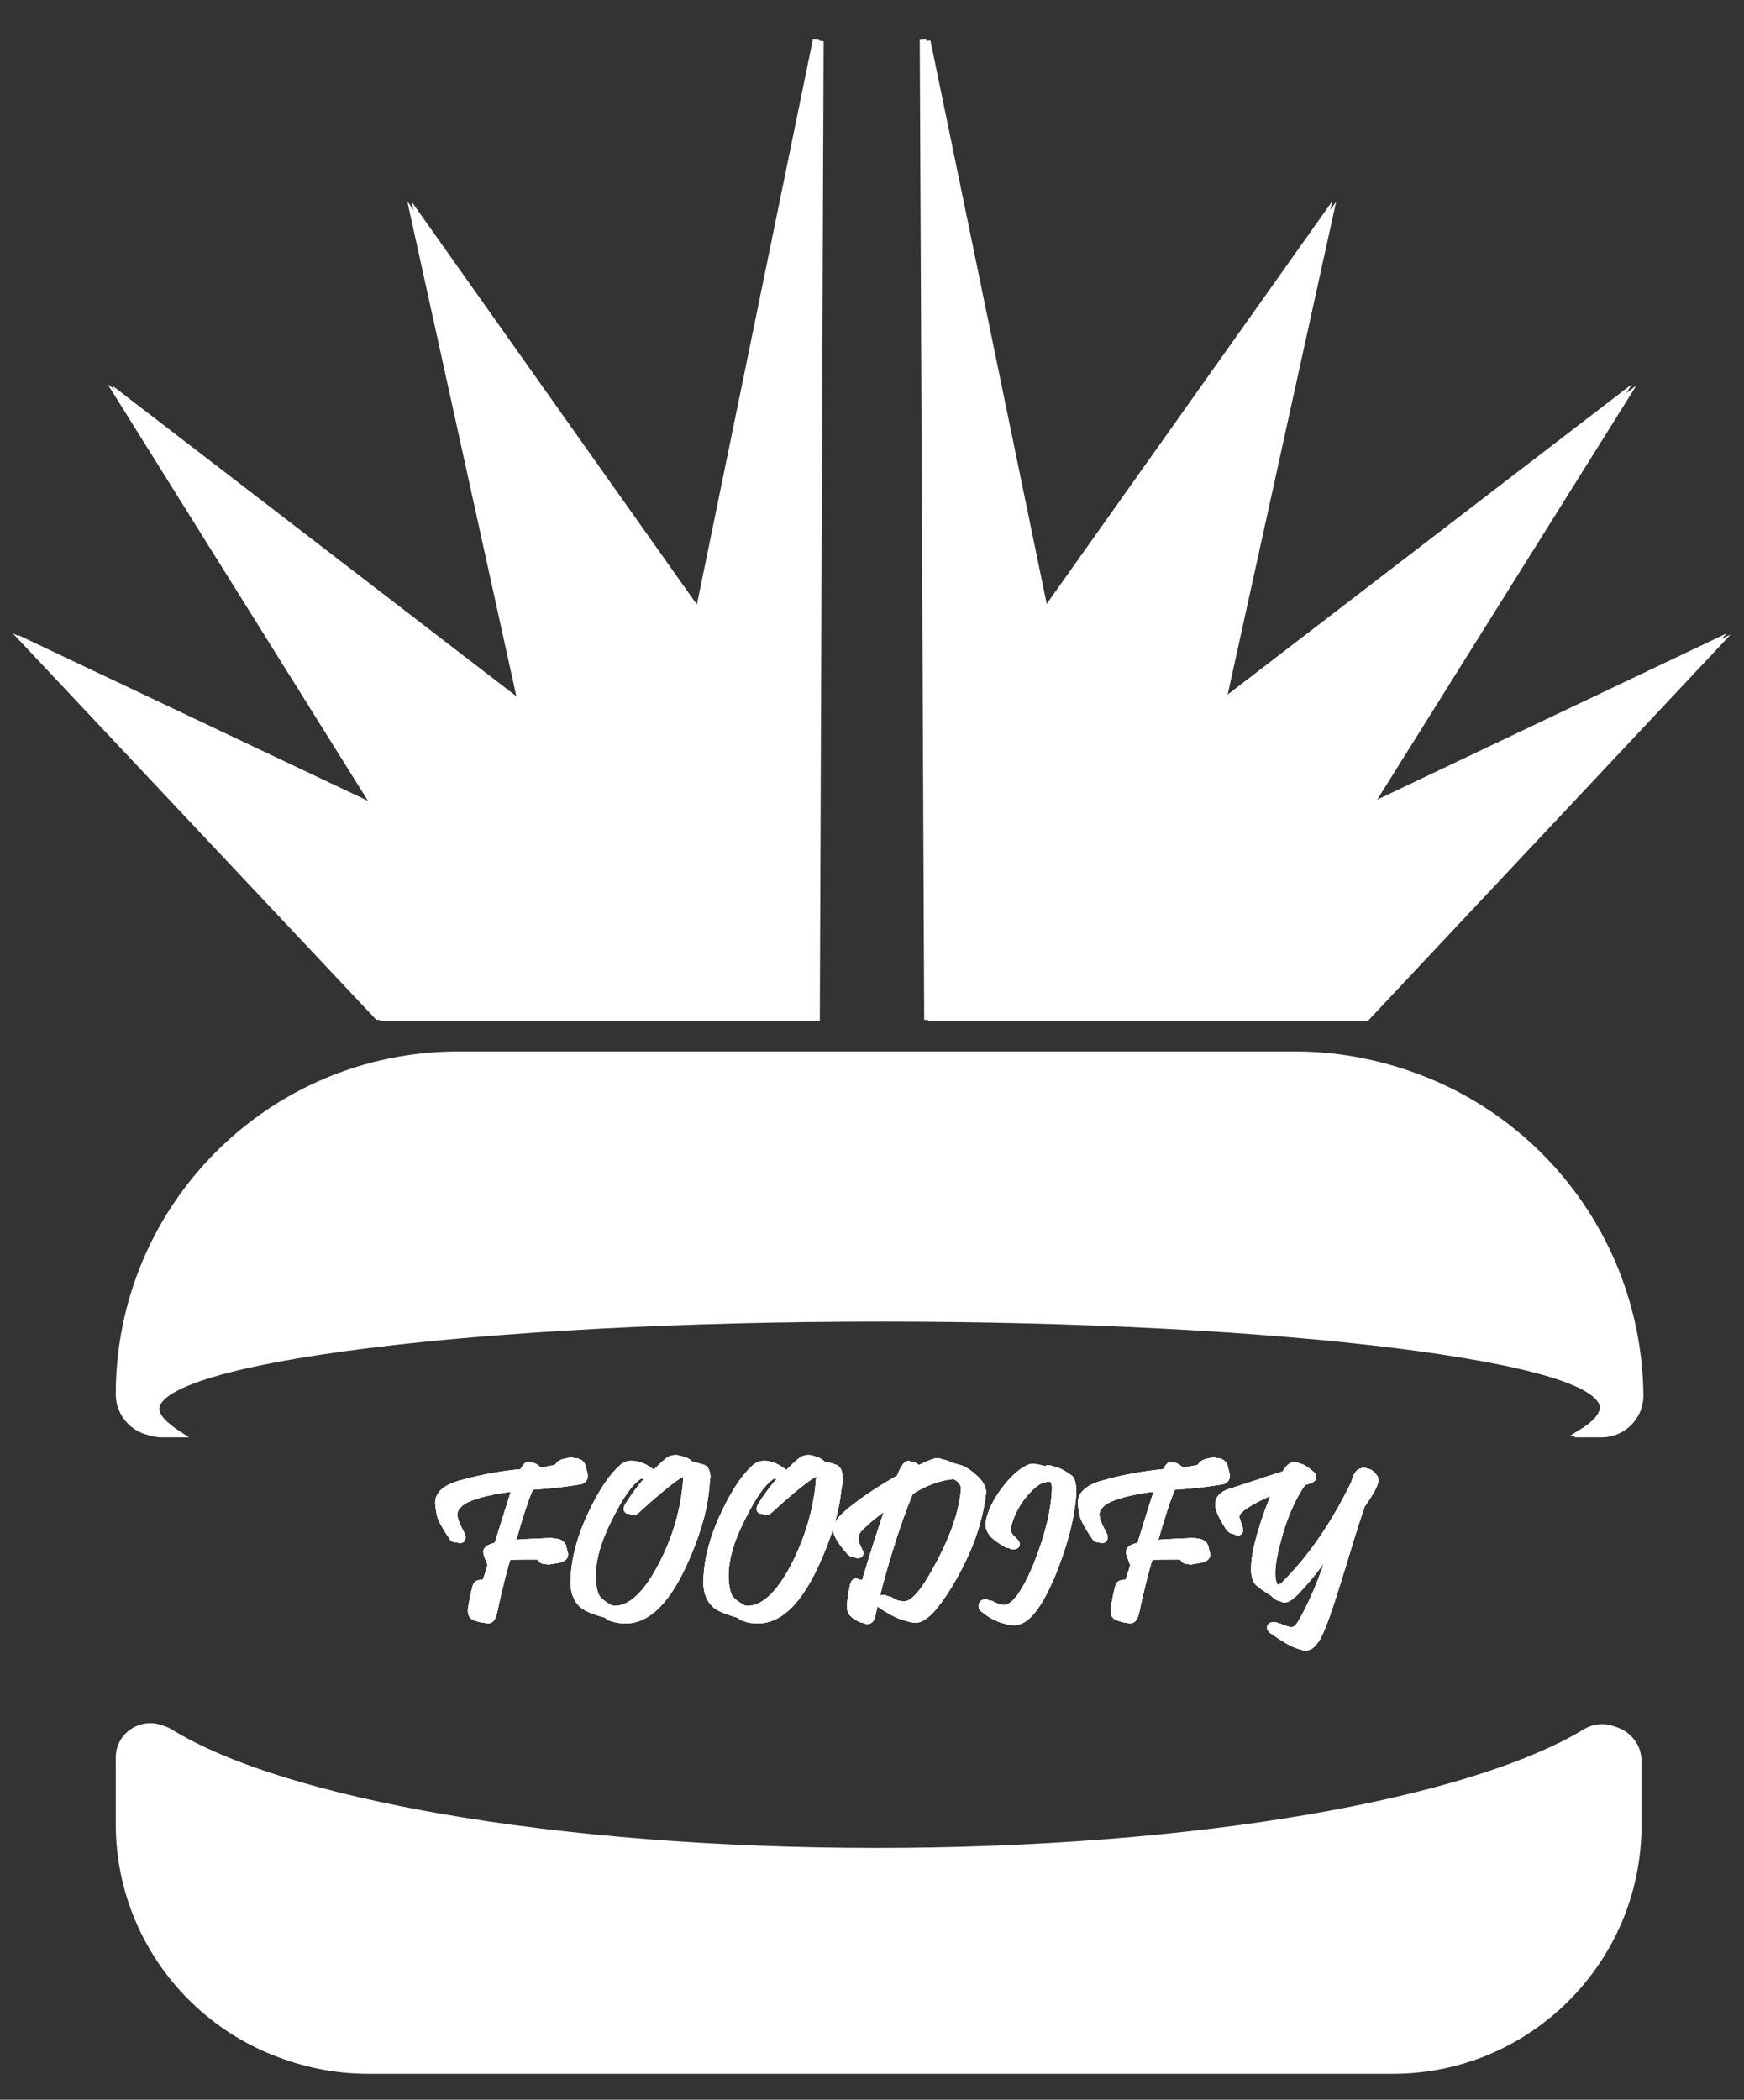 <?xml version="1.0" encoding="utf-8"?>
<!-- Generator: Adobe Illustrator 19.0.0, SVG Export Plug-In . SVG Version: 6.00 Build 0)  -->
<svg version="1.1" id="Layer_1" xmlns="http://www.w3.org/2000/svg" xmlns:xlink="http://www.w3.org/1999/xlink" x="0px" y="0px"
	 viewBox="0 0 275.7 331.9" style="enable-background:new 0 0 275.7 331.9;" xml:space="preserve">
<rect x="0" y="0" width="275.7" height="331.9" fill="#333333" stroke="none"/>
<style type="text/css">
	.st0{fill:#FFFFFF;stroke:#FFFFFF;stroke-miterlimit:10;}
</style>
<g id="XMLID_80_">
	<path id="XMLID_79_" class="st0" d="M138.6,292.6c-50.7,0-94.1-7.8-112.3-19c-3.3-2-7.5,0.4-7.5,4.2v10.5
		c0,21.4,17.4,38.8,38.8,38.8h162c21.4,0,38.8-17.4,38.8-38.8v-10.1c0-4-4.4-6.5-7.8-4.4C232.2,284.9,189,292.6,138.6,292.6z"/>
	<path id="XMLID_78_" class="st0" d="M204.7,166.7H72.5c-29.7,0-53.7,24-53.7,53.7v0c0,3.3,2.7,6.1,6.1,6.1h2.6
		c-2.3-1.5-3.5-2.8-3.5-4c0-7.9,51.3-14.3,114.7-14.3s114.7,6.4,114.7,14.3c0,1.2-1.2,2.6-3.5,4h2.6c3.3,0,6.1-2.7,6.1-6.1v0
		C258.3,190.7,234.3,166.7,204.7,166.7z"/>
	<g id="XMLID_135_">
		<path id="XMLID_136_" class="st0" d="M91.7,233c0,0.1,0,0.2,0,0.3c0,0.3-0.2,0.6-0.6,0.7c0,0-0.4,0.1-1.2,0.2
			c-1.8,0.3-4,0.5-6.7,0.7c-0.7,1.5-1.7,4.5-3,9.1c2.2-0.2,4.5-0.3,6.7-0.4c0.7,0,1.1,0.2,1.4,0.7c0,0.1,0.1,0.5,0.3,1.2
			c0,0.1,0,0.2,0,0.2c0,0.4-0.5,0.7-1.4,0.8c-0.7,0.1-1,0.2-1.2,0.2c-0.2,0-0.4-0.1-0.5-0.3c-0.2-0.3-0.5-0.5-0.9-0.5
			c-2.6,0-4.2,0-5,0.1c-0.4,1.1-1.2,4-2.2,8.7c-0.2,0.9-0.5,1.3-0.9,1.3c-0.2,0-0.8-0.1-1.5-0.4c-0.5-0.2-0.6-0.7-0.5-1.5
			c0.2-1.1,0.4-2.2,0.7-3.3c0.1-0.5,0.6-0.7,1.4-0.5c0.3-0.6,0.6-1.6,1-2.9c-0.5-1.3-0.7-1.9-0.7-2c0-0.1,0-0.1,0-0.2
			c0.1-0.4,0.7-0.7,1.7-0.9c0.1-0.2,1-3.3,2.9-9.2c-1.9,0.1-3.7,0.4-5.4,0.8c-2,0.5-3.3,1-4,1.6c-0.7,0.6-1,1.2-1,1.8
			c0,0.7,0.4,1.7,1.2,3.2c0.1,0.1,0.1,0.3,0.1,0.4c0,0.3-0.1,0.4-0.4,0.4c-0.2,0-0.4-0.1-0.5-0.3c-0.9-1.3-1.5-2.4-1.8-3.1
			c-0.2-0.5-0.3-1.3-0.4-2.2c-0.1-1.4,1-2.5,3.5-3.2c3.2-0.9,6.5-1.5,9.8-1.8c0.4-0.8,0.7-1.1,0.8-1.1c0.3,0,0.7,0.3,1.4,0.9
			c0.3,0,1.3-0.1,2.8-0.4c0.3,0,0.6-0.3,0.8-0.6c0.3-0.3,0.9-0.5,1.8-0.6c0.5,0,0.9,0.2,1.1,0.6C91.4,231.6,91.5,232.1,91.7,233z"/>
		<path id="XMLID_138_" class="st0" d="M110.9,235.3c-0.4,3.7-1.6,7.6-3.6,11.9c-2.6,5.6-5.5,8.5-8.7,8.7c-0.6,0-1.2,0-1.7-0.1
			c-0.6-0.1-0.9-0.3-0.8-0.5c-1.9-0.5-3.3-1-4-1.6c-1-0.9-1.5-2.2-1.4-4c0.1-3.4,1.1-7,3-10.9c1.5-3.1,3-5.3,4.4-6.6
			c0.6-0.6,1.1-0.8,1.7-0.8s1,0.1,1.5,0.4c0.2,0.1,0.9,0.6,2,1.3c0.9-1,1.7-1.7,2.3-2.2c0.4-0.3,0.8-0.4,1.2-0.4
			c0.7,0,1.3,0.3,1.9,1c1,0.1,1.6,0.2,1.9,0.4c0.3,0.2,0.5,0.7,0.5,1.4C111,233.7,111,234.4,110.9,235.3z M108.5,233.8
			c0.1-0.9-0.1-1.3-0.6-1.3c-0.4,0-0.9,0.3-1.7,0.8c-1.7,1.2-3.7,2.9-6.1,5.1c-0.3,0.3-0.5,0.4-0.7,0.4c-0.2,0-0.3-0.1-0.3-0.3
			c0-0.2,0.1-0.4,0.3-0.7c1-1.6,2.1-3,3.1-4.1c-0.6-0.5-1.2-0.7-1.6-0.7c-0.3,0-0.6,0.1-0.8,0.3c-1.3,0.9-2.8,3.1-4.4,6.3
			c-2,3.9-2.9,7.2-2.7,10.1c0.1,1.2,0.3,2.1,0.7,2.7c0.4,0.5,1,1,1.9,1.5c0.7,0.4,1.4,0.5,2.1,0.4c2.4-0.3,4.8-2.7,7.1-7.3
			C107,242.7,108.2,238.2,108.5,233.8z"/>
		<path id="XMLID_141_" class="st0" d="M131.9,235.3c-0.4,3.7-1.6,7.6-3.6,11.9c-2.6,5.6-5.5,8.5-8.7,8.7c-0.6,0-1.2,0-1.7-0.1
			c-0.6-0.1-0.9-0.3-0.8-0.5c-1.9-0.5-3.3-1-4-1.6c-1-0.9-1.5-2.2-1.4-4c0.1-3.4,1.1-7,3-10.9c1.5-3.1,3-5.3,4.4-6.6
			c0.6-0.6,1.1-0.8,1.7-0.8s1,0.1,1.5,0.4c0.2,0.1,0.9,0.6,2,1.3c0.9-1,1.7-1.7,2.3-2.2c0.4-0.3,0.8-0.4,1.2-0.4
			c0.7,0,1.3,0.3,1.9,1c1,0.1,1.6,0.2,1.9,0.4c0.3,0.2,0.5,0.7,0.5,1.4C132,233.7,132,234.4,131.9,235.3z M129.5,233.8
			c0.1-0.9-0.1-1.3-0.6-1.3c-0.4,0-0.9,0.3-1.7,0.8c-1.7,1.2-3.7,2.9-6.1,5.1c-0.3,0.3-0.5,0.4-0.7,0.4c-0.2,0-0.3-0.1-0.3-0.3
			c0-0.2,0.1-0.4,0.3-0.7c1-1.6,2.1-3,3.1-4.1c-0.6-0.5-1.2-0.7-1.6-0.7c-0.3,0-0.6,0.1-0.8,0.3c-1.3,0.9-2.8,3.1-4.4,6.3
			c-2,3.9-2.9,7.2-2.7,10.1c0.1,1.2,0.3,2.1,0.7,2.7c0.4,0.5,1,1,1.9,1.5c0.7,0.4,1.4,0.5,2.1,0.4c2.4-0.3,4.8-2.7,7.1-7.3
			C127.9,242.7,129.2,238.2,129.5,233.8z"/>
		<path id="XMLID_144_" class="st0" d="M154.6,236.5c-0.4,2.7-1.2,5.7-2.6,8.8c-1.3,2.9-2.7,5.3-4.2,7.4s-2.8,3.1-3.7,3.1
			c-1.2,0-2.8-0.7-5-2.2c-0.2-0.1-0.2-0.3-0.2-0.4c0-0.4,0.2-0.6,0.7-0.6c0.1,0,0.2,0,0.4,0.1c0.9,0.6,1.9,0.9,2.9,0.9
			c1.5,0.1,3.3-2.1,5.6-6.5c2.3-4.3,3.6-8.2,3.9-11.5c0.1-1.1-0.5-1.9-1.8-2.4c-0.3-0.1-0.6-0.2-0.8-0.1c-2.3,0.3-4.4,1.1-6.6,2.5
			c-1.1,2.6-2.2,5.7-3.3,9.3c-1.2,3.9-2.1,7.3-2.7,10.2c-0.1,0.6-0.4,0.9-0.7,0.9c-0.1,0-0.3,0-0.5-0.1c-0.6-0.3-1-0.6-1.2-0.8
			c-0.3-0.3-0.4-0.6-0.4-1.1c0-1,0.2-2.2,0.5-3.5c0.1-0.3,0.2-0.5,0.4-0.5c0.2,0,0.6,0.3,1.2,0.8c1.6-5.4,3.1-10.1,4.5-13.9
			c-2.6,1.6-4.6,3.2-6,4.7c-0.3,0.4-0.5,0.8-0.5,1.3c0,0.4,0.1,0.9,0.4,1.5s0.4,0.9,0.4,0.9c0,0.2-0.1,0.3-0.4,0.3
			c-0.2,0-0.4-0.1-0.5-0.2c-1.5-1.7-2.2-2.9-2.2-3.6c0-0.7,0.5-1.5,1.4-2.3c2-1.8,4.9-3.8,8.6-5.9c0.6-1.5,1.1-2.2,1.4-2.2
			c0.2,0,0.6,0.3,1.3,0.9c0.6-0.3,1.3-0.6,1.9-0.9c0.5-0.2,1-0.4,1.3-0.4c0.6,0,1.3,0.3,2.3,0.9c0,0,0.1-0.1,0.2-0.1
			c0.7,0,1.7,0.6,3,1.8c0.7,0.7,1.1,1.4,1.1,2.2C154.7,236.1,154.7,236.3,154.6,236.5z"/>
		<path id="XMLID_146_" class="st0" d="M168.8,237.4c-0.4,3.4-1.5,7.2-3.2,11.4c-2.1,4.9-4,7.4-6,7.4c-1.2,0-2.6-0.6-4.2-1.9
			c-0.1-0.1-0.2-0.2-0.2-0.4c0-0.4,0.2-0.6,0.6-0.6c0.1,0,0.2,0,0.3,0.1c1,0.5,1.9,0.8,2.6,0.8c1.6,0,3.3-2.3,5.2-6.9
			c1.8-4.5,2.8-8.6,2.9-12.1c0-1.2-0.5-1.7-1.7-1.7c-0.2,0-0.4,0-0.6,0.1c-0.9,0.1-2,0.9-3.1,2.2c-1.3,1.5-2.2,3.2-2.7,5
			c-0.1,0.2-0.1,0.5-0.1,0.7c0,0.4,0.1,0.8,0.4,1.2c0.3,0.3,0.5,0.5,0.8,0.8c0.1,0.1,0.2,0.2,0.2,0.4c0,0.2-0.2,0.3-0.5,0.3
			c-0.1,0-0.3,0-0.4-0.1c-1-0.6-1.7-1.1-2.1-1.5c-0.4-0.5-0.7-1-0.7-1.6c0-0.6,0.2-1.3,0.6-2.3c0.6-1.4,1.5-2.8,2.7-4.2
			c1.1-1.3,2.2-2.1,3.1-2.5c0.4-0.2,1.3-0.1,2.6,0.3c0.1-0.1,0.2-0.2,0.4-0.2c0.5,0,1.4,0.4,2.7,1.3
			C168.9,233.9,169.1,235.2,168.8,237.4z"/>
		<path id="XMLID_148_" class="st0" d="M193.3,233c0,0.1,0,0.2,0,0.3c0,0.3-0.2,0.6-0.6,0.7c0,0-0.4,0.1-1.2,0.2
			c-1.8,0.3-4,0.5-6.7,0.7c-0.7,1.5-1.7,4.5-3,9.1c2.2-0.2,4.5-0.3,6.7-0.4c0.7,0,1.1,0.2,1.4,0.7c0,0.1,0.1,0.5,0.3,1.2
			c0,0.1,0,0.2,0,0.2c0,0.4-0.5,0.7-1.4,0.8c-0.7,0.1-1,0.2-1.2,0.2c-0.2,0-0.4-0.1-0.5-0.3c-0.2-0.3-0.5-0.5-0.9-0.5
			c-2.6,0-4.2,0-5,0.1c-0.4,1.1-1.2,4-2.2,8.7c-0.2,0.9-0.5,1.3-0.9,1.3c-0.2,0-0.8-0.1-1.5-0.4c-0.5-0.2-0.6-0.7-0.5-1.5
			c0.2-1.1,0.4-2.2,0.7-3.3c0.1-0.5,0.6-0.7,1.4-0.5c0.3-0.6,0.6-1.6,1-2.9c-0.5-1.3-0.7-1.9-0.7-2c0-0.1,0-0.1,0-0.2
			c0.1-0.4,0.7-0.7,1.7-0.9c0.1-0.2,1-3.3,2.9-9.2c-1.9,0.1-3.7,0.4-5.4,0.8c-2,0.5-3.3,1-4,1.6c-0.7,0.6-1,1.2-1,1.8
			c0,0.7,0.4,1.7,1.2,3.2c0.1,0.1,0.1,0.3,0.1,0.4c0,0.3-0.1,0.4-0.4,0.4c-0.2,0-0.4-0.1-0.5-0.3c-0.9-1.3-1.5-2.4-1.8-3.1
			c-0.2-0.5-0.3-1.3-0.4-2.2c-0.1-1.4,1-2.5,3.5-3.2c3.2-0.9,6.5-1.5,9.8-1.8c0.4-0.8,0.7-1.1,0.8-1.1c0.3,0,0.7,0.3,1.4,0.9
			c0.3,0,1.3-0.1,2.8-0.4c0.3,0,0.6-0.3,0.8-0.6c0.3-0.3,0.9-0.5,1.8-0.6c0.5,0,0.9,0.2,1.1,0.6C192.9,231.6,193,232.1,193.3,233z"
			/>
		<path id="XMLID_150_" class="st0" d="M216.6,233.2c0.2,0.2,0.2,0.4,0.2,0.6c0,0.6-0.7,1.9-2.1,3.9c-0.3,0.8-1.3,3.8-2.8,8.8
			c-1.5,4.9-2.6,8.4-3.4,10.3c-0.5,1.3-0.9,2.1-1.3,2.5c-0.4,0.6-0.9,0.9-1.4,0.9c-0.8,0-2.3-0.8-4.6-2.4c-0.3-0.2-0.4-0.4-0.4-0.5
			c0-0.3,0.2-0.4,0.6-0.4c0.1,0,0.3,0,0.4,0.1c1.2,0.5,2,0.7,2.3,0.7c0.7,0,1.2-0.5,1.7-1.4c2.2-3.9,4.1-8.8,5.7-14.7
			c-2.2,3.9-4.7,7.2-7.3,9.9c-0.7,0.7-1.3,1.1-1.7,1.1c-0.4,0-0.8-0.3-1.3-0.8c-1.3-0.8-2.1-1.4-2.4-1.7c-0.4-0.5-0.6-1.4-0.5-2.7
			c0.1-2.5,1.3-6.7,3.6-12.3c-2.8,1-4.9,2.1-6.2,3.1c-0.6,0.5-0.9,0.9-0.9,1.4c0,0,0.2,0.7,0.6,1.9c0,0.1,0,0.1,0,0.2
			c0,0.2-0.1,0.3-0.3,0.3c-0.3,0-0.6-0.2-0.9-0.6c-1.1-1.7-1.6-2.9-1.6-3.6c0-0.9,0.6-1.6,1.9-2c2.3-0.7,5.1-1.7,8.6-2.8
			c0.5-0.9,1-1.4,1.5-1.4c0.5,0,1.2,0.4,2.2,1.3c0.2,0.1,0.2,0.3,0.2,0.4c0,0.3-0.5,0.5-1.6,0.8c-1.4,2-2.6,4.5-3.6,7.7
			c-0.8,2.8-1.3,5-1.3,6.7c0,1.7,0.5,2.5,1.4,2.5c0.4,0,0.9-0.2,1.3-0.7c4.2-4.2,7.8-9.5,10.9-15.9c0.3-1.2,0.7-1.8,1.2-1.8
			C215.6,232.3,216.1,232.6,216.6,233.2z"/>
	</g>
	<g id="XMLID_101_">
		<path id="XMLID_102_" class="st0" d="M91.7,233c0,0.1,0,0.2,0,0.3c0,0.3-0.2,0.6-0.6,0.7c0,0-0.4,0.1-1.2,0.2
			c-1.8,0.3-4,0.5-6.7,0.7c-0.7,1.5-1.7,4.5-3,9.1c2.2-0.2,4.5-0.3,6.7-0.4c0.7,0,1.1,0.2,1.4,0.7c0,0.1,0.1,0.5,0.3,1.2
			c0,0.1,0,0.2,0,0.2c0,0.4-0.5,0.7-1.4,0.8c-0.7,0.1-1,0.2-1.2,0.2c-0.2,0-0.4-0.1-0.5-0.3c-0.2-0.3-0.5-0.5-0.9-0.5
			c-2.6,0-4.2,0-5,0.1c-0.4,1.1-1.2,4-2.2,8.7c-0.2,0.9-0.5,1.3-0.9,1.3c-0.2,0-0.8-0.1-1.5-0.4c-0.5-0.2-0.6-0.7-0.5-1.5
			c0.2-1.1,0.4-2.2,0.7-3.3c0.1-0.5,0.6-0.7,1.4-0.5c0.3-0.6,0.6-1.6,1-2.9c-0.5-1.3-0.7-1.9-0.7-2c0-0.1,0-0.1,0-0.2
			c0.1-0.4,0.7-0.7,1.7-0.9c0.1-0.2,1-3.3,2.9-9.2c-1.9,0.1-3.7,0.4-5.4,0.8c-2,0.5-3.3,1-4,1.6c-0.7,0.6-1,1.2-1,1.8
			c0,0.7,0.4,1.7,1.2,3.2c0.1,0.1,0.1,0.3,0.1,0.4c0,0.3-0.1,0.4-0.4,0.4c-0.2,0-0.4-0.1-0.5-0.3c-0.9-1.3-1.5-2.4-1.8-3.1
			c-0.2-0.5-0.3-1.3-0.4-2.2c-0.1-1.4,1-2.5,3.5-3.2c3.2-0.9,6.5-1.5,9.8-1.8c0.4-0.8,0.7-1.1,0.8-1.1c0.3,0,0.7,0.3,1.4,0.9
			c0.3,0,1.3-0.1,2.8-0.4c0.3,0,0.6-0.3,0.8-0.6c0.3-0.3,0.9-0.5,1.8-0.6c0.5,0,0.9,0.2,1.1,0.6C91.4,231.6,91.5,232.1,91.7,233z"/>
		<path id="XMLID_104_" class="st0" d="M110.9,235.3c-0.4,3.7-1.6,7.6-3.6,11.9c-2.6,5.6-5.5,8.5-8.7,8.7c-0.6,0-1.2,0-1.7-0.1
			c-0.6-0.1-0.9-0.3-0.8-0.5c-1.9-0.5-3.3-1-4-1.6c-1-0.9-1.5-2.2-1.4-4c0.1-3.4,1.1-7,3-10.9c1.5-3.1,3-5.3,4.4-6.6
			c0.6-0.6,1.1-0.8,1.7-0.8s1,0.1,1.5,0.4c0.2,0.1,0.9,0.6,2,1.3c0.9-1,1.7-1.7,2.3-2.2c0.4-0.3,0.8-0.4,1.2-0.4
			c0.7,0,1.3,0.3,1.9,1c1,0.1,1.6,0.2,1.9,0.4c0.3,0.2,0.5,0.7,0.5,1.4C111,233.7,111,234.4,110.9,235.3z M108.5,233.8
			c0.1-0.9-0.1-1.3-0.6-1.3c-0.4,0-0.9,0.3-1.7,0.8c-1.7,1.2-3.7,2.9-6.1,5.1c-0.3,0.3-0.5,0.4-0.7,0.4c-0.2,0-0.3-0.1-0.3-0.3
			c0-0.2,0.1-0.4,0.3-0.7c1-1.6,2.1-3,3.1-4.1c-0.6-0.5-1.2-0.7-1.6-0.7c-0.3,0-0.6,0.1-0.8,0.3c-1.3,0.9-2.8,3.1-4.4,6.3
			c-2,3.9-2.9,7.2-2.7,10.1c0.1,1.2,0.3,2.1,0.7,2.7c0.4,0.5,1,1,1.9,1.5c0.7,0.4,1.4,0.5,2.1,0.4c2.4-0.3,4.8-2.7,7.1-7.3
			C107,242.7,108.2,238.2,108.5,233.8z"/>
		<path id="XMLID_107_" class="st0" d="M131.9,235.3c-0.4,3.7-1.6,7.6-3.6,11.9c-2.6,5.6-5.5,8.5-8.7,8.7c-0.6,0-1.2,0-1.7-0.1
			c-0.6-0.1-0.9-0.3-0.8-0.5c-1.9-0.5-3.3-1-4-1.6c-1-0.9-1.5-2.2-1.4-4c0.1-3.4,1.1-7,3-10.9c1.5-3.1,3-5.3,4.4-6.6
			c0.6-0.6,1.1-0.8,1.7-0.8s1,0.1,1.5,0.4c0.2,0.1,0.9,0.6,2,1.3c0.9-1,1.7-1.7,2.3-2.2c0.4-0.3,0.8-0.4,1.2-0.4
			c0.7,0,1.3,0.3,1.9,1c1,0.1,1.6,0.2,1.9,0.4c0.3,0.2,0.5,0.7,0.5,1.4C132,233.7,132,234.4,131.9,235.3z M129.5,233.8
			c0.1-0.9-0.1-1.3-0.6-1.3c-0.4,0-0.9,0.3-1.7,0.8c-1.7,1.2-3.7,2.9-6.1,5.1c-0.3,0.3-0.5,0.4-0.7,0.4c-0.2,0-0.3-0.1-0.3-0.3
			c0-0.2,0.1-0.4,0.3-0.7c1-1.6,2.1-3,3.1-4.1c-0.6-0.5-1.2-0.7-1.6-0.7c-0.3,0-0.6,0.1-0.8,0.3c-1.3,0.9-2.8,3.1-4.4,6.3
			c-2,3.9-2.9,7.2-2.7,10.1c0.1,1.2,0.3,2.1,0.7,2.7c0.4,0.5,1,1,1.9,1.5c0.7,0.4,1.4,0.5,2.1,0.4c2.4-0.3,4.8-2.7,7.1-7.3
			C127.9,242.7,129.2,238.2,129.5,233.8z"/>
		<path id="XMLID_110_" class="st0" d="M154.6,236.5c-0.4,2.7-1.2,5.7-2.6,8.8c-1.3,2.9-2.7,5.3-4.2,7.4s-2.8,3.1-3.7,3.1
			c-1.2,0-2.8-0.7-5-2.2c-0.2-0.1-0.2-0.3-0.2-0.4c0-0.4,0.2-0.6,0.7-0.6c0.1,0,0.2,0,0.4,0.1c0.9,0.6,1.9,0.9,2.9,0.9
			c1.5,0.1,3.3-2.1,5.6-6.5c2.3-4.3,3.6-8.2,3.9-11.5c0.1-1.1-0.5-1.9-1.8-2.4c-0.3-0.1-0.6-0.2-0.8-0.1c-2.3,0.3-4.4,1.1-6.6,2.5
			c-1.1,2.6-2.2,5.7-3.3,9.3c-1.2,3.9-2.1,7.3-2.7,10.2c-0.1,0.6-0.4,0.9-0.7,0.9c-0.1,0-0.3,0-0.5-0.1c-0.6-0.3-1-0.6-1.2-0.8
			c-0.3-0.3-0.4-0.6-0.4-1.1c0-1,0.2-2.2,0.5-3.5c0.1-0.3,0.2-0.5,0.4-0.5c0.2,0,0.6,0.3,1.2,0.8c1.6-5.4,3.1-10.1,4.5-13.9
			c-2.6,1.6-4.6,3.2-6,4.7c-0.3,0.4-0.5,0.8-0.5,1.3c0,0.4,0.1,0.9,0.4,1.5s0.4,0.9,0.4,0.9c0,0.2-0.1,0.3-0.4,0.3
			c-0.2,0-0.4-0.1-0.5-0.2c-1.5-1.7-2.2-2.9-2.2-3.6c0-0.7,0.5-1.5,1.4-2.3c2-1.8,4.9-3.8,8.6-5.9c0.6-1.5,1.1-2.2,1.4-2.2
			c0.2,0,0.6,0.3,1.3,0.9c0.6-0.3,1.3-0.6,1.9-0.9c0.5-0.2,1-0.4,1.3-0.4c0.6,0,1.3,0.3,2.3,0.9c0,0,0.1-0.1,0.2-0.1
			c0.7,0,1.7,0.6,3,1.8c0.7,0.7,1.1,1.4,1.1,2.2C154.7,236.1,154.7,236.3,154.6,236.5z"/>
		<path id="XMLID_112_" class="st0" d="M168.8,237.4c-0.4,3.4-1.5,7.2-3.2,11.4c-2.1,4.9-4,7.4-6,7.4c-1.2,0-2.6-0.6-4.2-1.9
			c-0.1-0.1-0.2-0.2-0.2-0.4c0-0.4,0.2-0.6,0.6-0.6c0.1,0,0.2,0,0.3,0.1c1,0.5,1.9,0.8,2.6,0.8c1.6,0,3.3-2.3,5.2-6.9
			c1.8-4.5,2.8-8.6,2.9-12.1c0-1.2-0.5-1.7-1.7-1.7c-0.2,0-0.4,0-0.6,0.1c-0.9,0.1-2,0.9-3.1,2.2c-1.3,1.5-2.2,3.2-2.7,5
			c-0.1,0.2-0.1,0.5-0.1,0.7c0,0.4,0.1,0.8,0.4,1.2c0.3,0.3,0.5,0.5,0.8,0.8c0.1,0.1,0.2,0.2,0.2,0.4c0,0.2-0.2,0.3-0.5,0.3
			c-0.1,0-0.3,0-0.4-0.1c-1-0.6-1.7-1.1-2.1-1.5c-0.4-0.5-0.7-1-0.7-1.6c0-0.6,0.2-1.3,0.6-2.3c0.6-1.4,1.5-2.8,2.7-4.2
			c1.1-1.3,2.2-2.1,3.1-2.5c0.4-0.2,1.3-0.1,2.6,0.3c0.1-0.1,0.2-0.2,0.4-0.2c0.5,0,1.4,0.4,2.7,1.3
			C168.9,233.9,169.1,235.2,168.8,237.4z"/>
		<path id="XMLID_114_" class="st0" d="M193.3,233c0,0.1,0,0.2,0,0.3c0,0.3-0.2,0.6-0.6,0.7c0,0-0.4,0.1-1.2,0.2
			c-1.8,0.3-4,0.5-6.7,0.7c-0.7,1.5-1.7,4.5-3,9.1c2.2-0.2,4.5-0.3,6.7-0.4c0.7,0,1.1,0.2,1.4,0.7c0,0.1,0.1,0.5,0.3,1.2
			c0,0.1,0,0.2,0,0.2c0,0.4-0.5,0.7-1.4,0.8c-0.7,0.1-1,0.2-1.2,0.2c-0.2,0-0.4-0.1-0.5-0.3c-0.2-0.3-0.5-0.5-0.9-0.5
			c-2.6,0-4.2,0-5,0.1c-0.4,1.1-1.2,4-2.2,8.7c-0.2,0.9-0.5,1.3-0.9,1.3c-0.2,0-0.8-0.1-1.5-0.4c-0.5-0.2-0.6-0.7-0.5-1.5
			c0.2-1.1,0.4-2.2,0.7-3.3c0.1-0.5,0.6-0.7,1.4-0.5c0.3-0.6,0.6-1.6,1-2.9c-0.5-1.3-0.7-1.9-0.7-2c0-0.1,0-0.1,0-0.2
			c0.1-0.4,0.7-0.7,1.7-0.9c0.1-0.2,1-3.3,2.9-9.2c-1.9,0.1-3.7,0.4-5.4,0.8c-2,0.5-3.3,1-4,1.6c-0.7,0.6-1,1.2-1,1.8
			c0,0.7,0.4,1.7,1.2,3.2c0.1,0.1,0.1,0.3,0.1,0.4c0,0.3-0.1,0.4-0.4,0.4c-0.2,0-0.4-0.1-0.5-0.3c-0.9-1.3-1.5-2.4-1.8-3.1
			c-0.2-0.5-0.3-1.3-0.4-2.2c-0.1-1.4,1-2.5,3.5-3.2c3.2-0.9,6.5-1.5,9.8-1.8c0.4-0.8,0.7-1.1,0.8-1.1c0.3,0,0.7,0.3,1.4,0.9
			c0.3,0,1.3-0.1,2.8-0.4c0.3,0,0.6-0.3,0.8-0.6c0.3-0.3,0.9-0.5,1.8-0.6c0.5,0,0.9,0.2,1.1,0.6C192.9,231.6,193,232.1,193.3,233z"
			/>
		<path id="XMLID_116_" class="st0" d="M216.6,233.2c0.2,0.2,0.2,0.4,0.2,0.6c0,0.6-0.7,1.9-2.1,3.9c-0.3,0.8-1.3,3.8-2.8,8.8
			c-1.5,4.9-2.6,8.4-3.4,10.3c-0.5,1.3-0.9,2.1-1.3,2.5c-0.4,0.6-0.9,0.9-1.4,0.9c-0.8,0-2.3-0.8-4.6-2.4c-0.3-0.2-0.4-0.4-0.4-0.5
			c0-0.3,0.2-0.4,0.6-0.4c0.1,0,0.3,0,0.4,0.1c1.2,0.5,2,0.7,2.3,0.7c0.7,0,1.2-0.5,1.7-1.4c2.2-3.9,4.1-8.8,5.7-14.7
			c-2.2,3.9-4.7,7.2-7.3,9.9c-0.7,0.7-1.3,1.1-1.7,1.1c-0.4,0-0.8-0.3-1.3-0.8c-1.3-0.8-2.1-1.4-2.4-1.7c-0.4-0.5-0.6-1.4-0.5-2.7
			c0.1-2.5,1.3-6.7,3.6-12.3c-2.8,1-4.9,2.1-6.2,3.1c-0.6,0.5-0.9,0.9-0.9,1.4c0,0,0.2,0.7,0.6,1.9c0,0.1,0,0.1,0,0.2
			c0,0.2-0.1,0.3-0.3,0.3c-0.3,0-0.6-0.2-0.9-0.6c-1.1-1.7-1.6-2.9-1.6-3.6c0-0.9,0.6-1.6,1.9-2c2.3-0.7,5.1-1.7,8.6-2.8
			c0.5-0.9,1-1.4,1.5-1.4c0.5,0,1.2,0.4,2.2,1.3c0.2,0.1,0.2,0.3,0.2,0.4c0,0.3-0.5,0.5-1.6,0.8c-1.4,2-2.6,4.5-3.6,7.7
			c-0.8,2.8-1.3,5-1.3,6.7c0,1.7,0.5,2.5,1.4,2.5c0.4,0,0.9-0.2,1.3-0.7c4.2-4.2,7.8-9.5,10.9-15.9c0.3-1.2,0.7-1.8,1.2-1.8
			C215.6,232.3,216.1,232.6,216.6,233.2z"/>
	</g>
	<g id="XMLID_77_">
		<path id="XMLID_61_" class="st0" d="M91.7,233c0,0.1,0,0.2,0,0.3c0,0.3-0.2,0.6-0.6,0.7c0,0-0.4,0.1-1.2,0.2
			c-1.8,0.3-4,0.5-6.7,0.7c-0.7,1.5-1.7,4.5-3,9.1c2.2-0.2,4.5-0.3,6.7-0.4c0.7,0,1.1,0.2,1.4,0.7c0,0.1,0.1,0.5,0.3,1.2
			c0,0.1,0,0.2,0,0.2c0,0.4-0.5,0.7-1.4,0.8c-0.7,0.1-1,0.2-1.2,0.2c-0.2,0-0.4-0.1-0.5-0.3c-0.2-0.3-0.5-0.5-0.9-0.5
			c-2.6,0-4.2,0-5,0.1c-0.4,1.1-1.2,4-2.2,8.7c-0.2,0.9-0.5,1.3-0.9,1.3c-0.2,0-0.8-0.1-1.5-0.4c-0.5-0.2-0.6-0.7-0.5-1.5
			c0.2-1.1,0.4-2.2,0.7-3.3c0.1-0.5,0.6-0.7,1.4-0.5c0.3-0.6,0.6-1.6,1-2.9c-0.5-1.3-0.7-1.9-0.7-2c0-0.1,0-0.1,0-0.2
			c0.1-0.4,0.7-0.7,1.7-0.9c0.1-0.2,1-3.3,2.9-9.2c-1.9,0.1-3.7,0.4-5.4,0.8c-2,0.5-3.3,1-4,1.6c-0.7,0.6-1,1.2-1,1.8
			c0,0.7,0.4,1.7,1.2,3.2c0.1,0.1,0.1,0.3,0.1,0.4c0,0.3-0.1,0.4-0.4,0.4c-0.2,0-0.4-0.1-0.5-0.3c-0.9-1.3-1.5-2.4-1.8-3.1
			c-0.2-0.5-0.3-1.3-0.4-2.2c-0.1-1.4,1-2.5,3.5-3.2c3.2-0.9,6.5-1.5,9.8-1.8c0.4-0.8,0.7-1.1,0.8-1.1c0.3,0,0.7,0.3,1.4,0.9
			c0.3,0,1.3-0.1,2.8-0.4c0.3,0,0.6-0.3,0.8-0.6c0.3-0.3,0.9-0.5,1.8-0.6c0.5,0,0.9,0.2,1.1,0.6C91.4,231.6,91.5,232.1,91.7,233z"/>
		<path id="XMLID_63_" class="st0" d="M110.9,235.3c-0.4,3.7-1.6,7.6-3.6,11.9c-2.6,5.6-5.5,8.5-8.7,8.7c-0.6,0-1.2,0-1.7-0.1
			c-0.6-0.1-0.9-0.3-0.8-0.5c-1.9-0.5-3.3-1-4-1.6c-1-0.9-1.5-2.2-1.4-4c0.1-3.4,1.1-7,3-10.9c1.5-3.1,3-5.3,4.4-6.6
			c0.6-0.6,1.1-0.8,1.7-0.8s1,0.1,1.5,0.4c0.2,0.1,0.9,0.6,2,1.3c0.9-1,1.7-1.7,2.3-2.2c0.4-0.3,0.8-0.4,1.2-0.4
			c0.7,0,1.3,0.3,1.9,1c1,0.1,1.6,0.2,1.9,0.4c0.3,0.2,0.5,0.7,0.5,1.4C111,233.7,111,234.4,110.9,235.3z M108.5,233.8
			c0.1-0.9-0.1-1.3-0.6-1.3c-0.4,0-0.9,0.3-1.7,0.8c-1.7,1.2-3.7,2.9-6.1,5.1c-0.3,0.3-0.5,0.4-0.7,0.4c-0.2,0-0.3-0.1-0.3-0.3
			c0-0.2,0.1-0.4,0.3-0.7c1-1.6,2.1-3,3.1-4.1c-0.6-0.5-1.2-0.7-1.6-0.7c-0.3,0-0.6,0.1-0.8,0.3c-1.3,0.9-2.8,3.1-4.4,6.3
			c-2,3.9-2.9,7.2-2.7,10.1c0.1,1.2,0.3,2.1,0.7,2.7c0.4,0.5,1,1,1.9,1.5c0.7,0.4,1.4,0.5,2.1,0.4c2.4-0.3,4.8-2.7,7.1-7.3
			C107,242.7,108.2,238.2,108.5,233.8z"/>
		<path id="XMLID_66_" class="st0" d="M131.9,235.3c-0.4,3.7-1.6,7.6-3.6,11.9c-2.6,5.6-5.5,8.5-8.7,8.7c-0.6,0-1.2,0-1.7-0.1
			c-0.6-0.1-0.9-0.3-0.8-0.5c-1.9-0.5-3.3-1-4-1.6c-1-0.9-1.5-2.2-1.4-4c0.1-3.4,1.1-7,3-10.9c1.5-3.1,3-5.3,4.4-6.6
			c0.6-0.6,1.1-0.8,1.7-0.8s1,0.1,1.5,0.4c0.2,0.1,0.9,0.6,2,1.3c0.9-1,1.7-1.7,2.3-2.2c0.4-0.3,0.8-0.4,1.2-0.4
			c0.7,0,1.3,0.3,1.9,1c1,0.1,1.6,0.2,1.9,0.4c0.3,0.2,0.5,0.7,0.5,1.4C132,233.7,132,234.4,131.9,235.3z M129.5,233.8
			c0.1-0.9-0.1-1.3-0.6-1.3c-0.4,0-0.9,0.3-1.7,0.8c-1.7,1.2-3.7,2.9-6.1,5.1c-0.3,0.3-0.5,0.4-0.7,0.4c-0.2,0-0.3-0.1-0.3-0.3
			c0-0.2,0.1-0.4,0.3-0.7c1-1.6,2.1-3,3.1-4.1c-0.6-0.5-1.2-0.7-1.6-0.7c-0.3,0-0.6,0.1-0.8,0.3c-1.3,0.9-2.8,3.1-4.4,6.3
			c-2,3.9-2.9,7.2-2.7,10.1c0.1,1.2,0.3,2.1,0.7,2.7c0.4,0.5,1,1,1.9,1.5c0.7,0.4,1.4,0.5,2.1,0.4c2.4-0.3,4.8-2.7,7.1-7.3
			C127.9,242.7,129.2,238.2,129.5,233.8z"/>
		<path id="XMLID_69_" class="st0" d="M154.6,236.5c-0.4,2.7-1.2,5.7-2.6,8.8c-1.3,2.9-2.7,5.3-4.2,7.4s-2.8,3.1-3.7,3.1
			c-1.2,0-2.8-0.7-5-2.2c-0.2-0.1-0.2-0.3-0.2-0.4c0-0.4,0.2-0.6,0.7-0.6c0.1,0,0.2,0,0.4,0.1c0.9,0.6,1.9,0.9,2.9,0.9
			c1.5,0.1,3.3-2.1,5.6-6.5c2.3-4.3,3.6-8.2,3.9-11.5c0.1-1.1-0.5-1.9-1.8-2.4c-0.3-0.1-0.6-0.2-0.8-0.1c-2.3,0.3-4.4,1.1-6.6,2.5
			c-1.1,2.6-2.2,5.7-3.3,9.3c-1.2,3.9-2.1,7.3-2.7,10.2c-0.1,0.6-0.4,0.9-0.7,0.9c-0.1,0-0.3,0-0.5-0.1c-0.6-0.3-1-0.6-1.2-0.8
			c-0.3-0.3-0.4-0.6-0.4-1.1c0-1,0.2-2.2,0.5-3.5c0.1-0.3,0.2-0.5,0.4-0.5c0.2,0,0.6,0.3,1.2,0.8c1.6-5.4,3.1-10.1,4.5-13.9
			c-2.6,1.6-4.6,3.2-6,4.7c-0.3,0.4-0.5,0.8-0.5,1.3c0,0.4,0.1,0.9,0.4,1.5s0.4,0.9,0.4,0.9c0,0.2-0.1,0.3-0.4,0.3
			c-0.2,0-0.4-0.1-0.5-0.2c-1.5-1.7-2.2-2.9-2.2-3.6c0-0.7,0.5-1.5,1.4-2.3c2-1.8,4.9-3.8,8.6-5.9c0.6-1.5,1.1-2.2,1.4-2.2
			c0.2,0,0.6,0.3,1.3,0.9c0.6-0.3,1.3-0.6,1.9-0.9c0.5-0.2,1-0.4,1.3-0.4c0.6,0,1.3,0.3,2.3,0.9c0,0,0.1-0.1,0.2-0.1
			c0.7,0,1.7,0.6,3,1.8c0.7,0.7,1.1,1.4,1.1,2.2C154.7,236.1,154.7,236.3,154.6,236.5z"/>
		<path id="XMLID_71_" class="st0" d="M168.8,237.4c-0.4,3.4-1.5,7.2-3.2,11.4c-2.1,4.9-4,7.4-6,7.4c-1.2,0-2.6-0.6-4.2-1.9
			c-0.1-0.1-0.2-0.2-0.2-0.4c0-0.4,0.2-0.6,0.6-0.6c0.1,0,0.2,0,0.3,0.1c1,0.5,1.9,0.8,2.6,0.8c1.6,0,3.3-2.3,5.2-6.9
			c1.8-4.5,2.8-8.6,2.9-12.1c0-1.2-0.5-1.7-1.7-1.7c-0.2,0-0.4,0-0.6,0.1c-0.9,0.1-2,0.9-3.1,2.2c-1.3,1.5-2.2,3.2-2.7,5
			c-0.1,0.2-0.1,0.5-0.1,0.7c0,0.4,0.1,0.8,0.4,1.2c0.3,0.3,0.5,0.5,0.8,0.8c0.1,0.1,0.2,0.2,0.2,0.4c0,0.2-0.2,0.3-0.5,0.3
			c-0.1,0-0.3,0-0.4-0.1c-1-0.6-1.7-1.1-2.1-1.5c-0.4-0.5-0.7-1-0.7-1.6c0-0.6,0.2-1.3,0.6-2.3c0.6-1.4,1.5-2.8,2.7-4.2
			c1.1-1.3,2.2-2.1,3.1-2.5c0.4-0.2,1.3-0.1,2.6,0.3c0.1-0.1,0.2-0.2,0.4-0.2c0.5,0,1.4,0.4,2.7,1.3
			C168.9,233.9,169.1,235.2,168.8,237.4z"/>
		<path id="XMLID_81_" class="st0" d="M193.3,233c0,0.1,0,0.2,0,0.3c0,0.3-0.2,0.6-0.6,0.7c0,0-0.4,0.1-1.2,0.2
			c-1.8,0.3-4,0.5-6.7,0.7c-0.7,1.5-1.7,4.5-3,9.1c2.2-0.2,4.5-0.3,6.7-0.4c0.7,0,1.1,0.2,1.4,0.7c0,0.1,0.1,0.5,0.3,1.2
			c0,0.1,0,0.2,0,0.2c0,0.4-0.5,0.7-1.4,0.8c-0.7,0.1-1,0.2-1.2,0.2c-0.2,0-0.4-0.1-0.5-0.3c-0.2-0.3-0.5-0.5-0.9-0.5
			c-2.6,0-4.2,0-5,0.1c-0.4,1.1-1.2,4-2.2,8.7c-0.2,0.9-0.5,1.3-0.9,1.3c-0.2,0-0.8-0.1-1.5-0.4c-0.5-0.2-0.6-0.7-0.5-1.5
			c0.2-1.1,0.4-2.2,0.7-3.3c0.1-0.5,0.6-0.7,1.4-0.5c0.3-0.6,0.6-1.6,1-2.9c-0.5-1.3-0.7-1.9-0.7-2c0-0.1,0-0.1,0-0.2
			c0.1-0.4,0.7-0.7,1.7-0.9c0.1-0.2,1-3.3,2.9-9.2c-1.9,0.1-3.7,0.4-5.4,0.8c-2,0.5-3.3,1-4,1.6c-0.7,0.6-1,1.2-1,1.8
			c0,0.7,0.4,1.7,1.2,3.2c0.1,0.1,0.1,0.3,0.1,0.4c0,0.3-0.1,0.4-0.4,0.4c-0.2,0-0.4-0.1-0.5-0.3c-0.9-1.3-1.5-2.4-1.8-3.1
			c-0.2-0.5-0.3-1.3-0.4-2.2c-0.1-1.4,1-2.5,3.5-3.2c3.2-0.9,6.5-1.5,9.8-1.8c0.4-0.8,0.7-1.1,0.8-1.1c0.3,0,0.7,0.3,1.4,0.9
			c0.3,0,1.3-0.1,2.8-0.4c0.3,0,0.6-0.3,0.8-0.6c0.3-0.3,0.9-0.5,1.8-0.6c0.5,0,0.9,0.2,1.1,0.6C192.9,231.6,193,232.1,193.3,233z"
			/>
		<path id="XMLID_83_" class="st0" d="M216.6,233.2c0.2,0.2,0.2,0.4,0.2,0.6c0,0.6-0.7,1.9-2.1,3.9c-0.3,0.8-1.3,3.8-2.8,8.8
			c-1.5,4.9-2.6,8.4-3.4,10.3c-0.5,1.3-0.9,2.1-1.3,2.5c-0.4,0.6-0.9,0.9-1.4,0.9c-0.8,0-2.3-0.8-4.6-2.4c-0.3-0.2-0.4-0.4-0.4-0.5
			c0-0.3,0.2-0.4,0.6-0.4c0.1,0,0.3,0,0.4,0.1c1.2,0.5,2,0.7,2.3,0.7c0.7,0,1.2-0.5,1.7-1.4c2.2-3.9,4.1-8.8,5.7-14.7
			c-2.2,3.9-4.7,7.2-7.3,9.9c-0.7,0.7-1.3,1.1-1.7,1.1c-0.4,0-0.8-0.3-1.3-0.8c-1.3-0.8-2.1-1.4-2.4-1.7c-0.4-0.5-0.6-1.4-0.5-2.7
			c0.1-2.5,1.3-6.7,3.6-12.3c-2.8,1-4.9,2.1-6.2,3.1c-0.6,0.5-0.9,0.9-0.9,1.4c0,0,0.2,0.7,0.6,1.9c0,0.1,0,0.1,0,0.2
			c0,0.2-0.1,0.3-0.3,0.3c-0.3,0-0.6-0.2-0.9-0.6c-1.1-1.7-1.6-2.9-1.6-3.6c0-0.9,0.6-1.6,1.9-2c2.3-0.7,5.1-1.7,8.6-2.8
			c0.5-0.9,1-1.4,1.5-1.4c0.5,0,1.2,0.4,2.2,1.3c0.2,0.1,0.2,0.3,0.2,0.4c0,0.3-0.5,0.5-1.6,0.8c-1.4,2-2.6,4.5-3.6,7.7
			c-0.8,2.8-1.3,5-1.3,6.7c0,1.7,0.5,2.5,1.4,2.5c0.4,0,0.9-0.2,1.3-0.7c4.2-4.2,7.8-9.5,10.9-15.9c0.3-1.2,0.7-1.8,1.2-1.8
			C215.6,232.3,216.1,232.6,216.6,233.2z"/>
	</g>
	<polygon id="XMLID_76_" class="st0" points="59.7,160.7 4.2,101.7 59.7,128.1 18.9,62.8 82.5,111.7 65.4,34.1 110.3,97.4 129,6.3 
		128.4,160.7 	"/>
	<polygon id="XMLID_75_" class="st0" points="215.3,160.7 270.8,101.7 215.3,128.1 256.1,62.8 192.4,111.7 209.6,34.1 164.7,97.4 
		145.9,6.3 146.6,160.7 	"/>
	<polygon id="XMLID_74_" class="st0" points="148.4,25.9 148.4,157.6 214.4,157.6 260.7,109.4 210.7,132.9 248.2,71.6 189.2,117.4 
		205.9,42.9 163.7,102.1 	"/>
	<polygon id="XMLID_73_" class="st0" points="126.9,25.9 126.9,157.6 60.9,157.6 14.7,109.4 64.7,132.9 27.2,71.6 86.2,117.4 
		69.4,42.9 111.7,102.1 	"/>
</g>
<path id="XMLID_4_" class="st0" d="M139.2,292.8c-50.7,0-94.1-7.8-112.3-19c-3.3-2-7.5,0.4-7.5,4.2v10.5c0,21.4,17.4,38.8,38.8,38.8
	h162c21.4,0,38.8-17.4,38.8-38.8v-10.1c0-4-4.4-6.5-7.8-4.4C232.9,285.1,189.6,292.8,139.2,292.8z"/>
<path id="XMLID_8_" class="st0" d="M205.3,166.9H73.2c-29.7,0-53.7,24-53.7,53.7v0c0,3.3,2.7,6.1,6.1,6.1h2.6
	c-2.3-1.5-3.5-2.8-3.5-4c0-7.9,51.3-14.3,114.7-14.3s114.7,6.4,114.7,14.3c0,1.2-1.2,2.6-3.5,4h2.6c3.3,0,6.1-2.7,6.1-6.1v0
	C259,190.9,235,166.9,205.3,166.9z"/>
<g id="XMLID_152_">
	<path id="XMLID_153_" class="st0" d="M92.4,233.1c0,0.1,0,0.2,0,0.3c0,0.3-0.2,0.6-0.6,0.7c0,0-0.4,0.1-1.2,0.2
		c-1.8,0.3-4,0.5-6.7,0.7c-0.7,1.5-1.7,4.5-3,9.1c2.2-0.2,4.5-0.3,6.7-0.4c0.7,0,1.1,0.2,1.4,0.7c0,0.1,0.1,0.5,0.3,1.2
		c0,0.1,0,0.2,0,0.2c0,0.4-0.5,0.7-1.4,0.8c-0.7,0.1-1,0.2-1.2,0.2c-0.2,0-0.4-0.1-0.5-0.3c-0.2-0.3-0.5-0.5-0.9-0.5
		c-2.6,0-4.2,0-5,0.1c-0.4,1.1-1.2,4-2.2,8.7c-0.2,0.9-0.5,1.3-0.9,1.3c-0.2,0-0.8-0.1-1.5-0.4c-0.5-0.2-0.6-0.7-0.5-1.5
		c0.2-1.1,0.4-2.2,0.7-3.3c0.1-0.5,0.6-0.7,1.4-0.5c0.3-0.6,0.6-1.6,1-2.9c-0.5-1.3-0.7-1.9-0.7-2c0-0.1,0-0.1,0-0.2
		c0.1-0.4,0.7-0.7,1.7-0.9c0.1-0.2,1-3.3,2.9-9.2c-1.9,0.1-3.7,0.4-5.4,0.8c-2,0.5-3.3,1-4,1.6c-0.7,0.6-1,1.2-1,1.8
		c0,0.7,0.4,1.7,1.2,3.2c0.1,0.1,0.1,0.3,0.1,0.4c0,0.3-0.1,0.4-0.4,0.4c-0.2,0-0.4-0.1-0.5-0.3c-0.9-1.3-1.5-2.4-1.8-3.1
		c-0.2-0.5-0.3-1.3-0.4-2.2c-0.1-1.4,1-2.5,3.5-3.2c3.2-0.9,6.5-1.5,9.8-1.8c0.4-0.8,0.7-1.1,0.8-1.1c0.3,0,0.7,0.3,1.4,0.9
		c0.3,0,1.3-0.1,2.8-0.4c0.3,0,0.6-0.3,0.8-0.6c0.3-0.3,0.9-0.5,1.8-0.6c0.5,0,0.9,0.2,1.1,0.6C92.1,231.8,92.2,232.3,92.4,233.1z"
		/>
	<path id="XMLID_155_" class="st0" d="M111.6,235.5c-0.4,3.7-1.6,7.6-3.6,11.9c-2.6,5.6-5.5,8.5-8.7,8.7c-0.6,0-1.2,0-1.7-0.1
		c-0.6-0.1-0.9-0.3-0.8-0.5c-1.9-0.5-3.3-1-4-1.6c-1-0.9-1.5-2.2-1.4-4c0.1-3.4,1.1-7,3-10.9c1.5-3.1,3-5.3,4.4-6.6
		c0.6-0.6,1.1-0.8,1.7-0.8s1,0.1,1.5,0.4c0.2,0.1,0.9,0.6,2,1.3c0.9-1,1.7-1.7,2.3-2.2c0.4-0.3,0.8-0.4,1.2-0.4c0.7,0,1.3,0.3,1.9,1
		c1,0.1,1.6,0.2,1.9,0.4c0.3,0.2,0.5,0.7,0.5,1.4C111.7,233.9,111.7,234.6,111.6,235.5z M109.2,234c0.1-0.9-0.1-1.3-0.6-1.3
		c-0.4,0-0.9,0.3-1.7,0.8c-1.7,1.2-3.7,2.9-6.1,5.1c-0.3,0.3-0.5,0.4-0.7,0.4c-0.2,0-0.3-0.1-0.3-0.3c0-0.2,0.1-0.4,0.3-0.7
		c1-1.6,2.1-3,3.1-4.1c-0.6-0.5-1.2-0.7-1.6-0.7c-0.3,0-0.6,0.1-0.8,0.3c-1.3,0.9-2.8,3.1-4.4,6.3c-2,3.9-2.9,7.2-2.7,10.1
		c0.1,1.2,0.3,2.1,0.7,2.7c0.4,0.5,1,1,1.9,1.5c0.7,0.4,1.4,0.5,2.1,0.4c2.4-0.3,4.8-2.7,7.1-7.3C107.6,242.8,108.9,238.4,109.2,234
		z"/>
	<path id="XMLID_158_" class="st0" d="M132.5,235.5c-0.4,3.7-1.6,7.6-3.6,11.9c-2.6,5.6-5.5,8.5-8.7,8.7c-0.6,0-1.2,0-1.7-0.1
		c-0.6-0.1-0.9-0.3-0.8-0.5c-1.9-0.5-3.3-1-4-1.6c-1-0.9-1.5-2.2-1.4-4c0.1-3.4,1.1-7,3-10.9c1.5-3.1,3-5.3,4.4-6.6
		c0.6-0.6,1.1-0.8,1.7-0.8s1,0.1,1.5,0.4c0.2,0.1,0.9,0.6,2,1.3c0.9-1,1.7-1.7,2.3-2.2c0.4-0.3,0.8-0.4,1.2-0.4c0.7,0,1.3,0.3,1.9,1
		c1,0.1,1.6,0.2,1.9,0.4c0.3,0.2,0.5,0.7,0.5,1.4C132.7,233.9,132.7,234.6,132.5,235.5z M130.2,234c0.1-0.9-0.1-1.3-0.6-1.3
		c-0.4,0-0.9,0.3-1.7,0.8c-1.7,1.2-3.7,2.9-6.1,5.1c-0.3,0.3-0.5,0.4-0.7,0.4c-0.2,0-0.3-0.1-0.3-0.3c0-0.2,0.1-0.4,0.3-0.7
		c1-1.6,2.1-3,3.1-4.1c-0.6-0.5-1.2-0.7-1.6-0.7c-0.3,0-0.6,0.1-0.8,0.3c-1.3,0.9-2.8,3.1-4.4,6.3c-2,3.9-2.9,7.2-2.7,10.1
		c0.1,1.2,0.3,2.1,0.7,2.7c0.4,0.5,1,1,1.9,1.5c0.7,0.4,1.4,0.5,2.1,0.4c2.4-0.3,4.8-2.7,7.1-7.3C128.6,242.8,129.9,238.4,130.2,234
		z"/>
	<path id="XMLID_161_" class="st0" d="M155.3,236.7c-0.4,2.7-1.2,5.7-2.6,8.8c-1.3,2.9-2.7,5.3-4.2,7.4s-2.8,3.1-3.7,3.1
		c-1.2,0-2.8-0.7-5-2.2c-0.2-0.1-0.2-0.3-0.2-0.4c0-0.4,0.2-0.6,0.7-0.6c0.1,0,0.2,0,0.4,0.1c0.9,0.6,1.9,0.9,2.9,0.9
		c1.5,0.1,3.3-2.1,5.6-6.5c2.3-4.3,3.6-8.2,3.9-11.5c0.1-1.1-0.5-1.9-1.8-2.4c-0.3-0.1-0.6-0.2-0.8-0.1c-2.3,0.3-4.4,1.1-6.6,2.5
		c-1.1,2.6-2.2,5.7-3.3,9.3c-1.2,3.9-2.1,7.3-2.7,10.2c-0.1,0.6-0.4,0.9-0.7,0.9c-0.1,0-0.3,0-0.5-0.1c-0.6-0.3-1-0.6-1.2-0.8
		c-0.3-0.3-0.4-0.6-0.4-1.1c0-1,0.2-2.2,0.5-3.5c0.1-0.3,0.2-0.5,0.4-0.5c0.2,0,0.6,0.3,1.2,0.8c1.6-5.4,3.1-10.1,4.5-13.9
		c-2.6,1.6-4.6,3.2-6,4.7c-0.3,0.4-0.5,0.8-0.5,1.3c0,0.4,0.1,0.9,0.4,1.5s0.4,0.9,0.4,0.9c0,0.2-0.1,0.3-0.4,0.3
		c-0.2,0-0.4-0.1-0.5-0.2c-1.5-1.7-2.2-2.9-2.2-3.6c0-0.7,0.5-1.5,1.4-2.3c2-1.8,4.9-3.8,8.6-5.9c0.6-1.5,1.1-2.2,1.4-2.2
		c0.2,0,0.6,0.3,1.3,0.9c0.6-0.3,1.3-0.6,1.9-0.9c0.5-0.2,1-0.4,1.3-0.4c0.6,0,1.3,0.3,2.3,0.9c0,0,0.1-0.1,0.2-0.1
		c0.7,0,1.7,0.6,3,1.8c0.7,0.7,1.1,1.4,1.1,2.2C155.3,236.3,155.3,236.5,155.3,236.7z"/>
	<path id="XMLID_163_" class="st0" d="M169.5,237.6c-0.4,3.4-1.5,7.2-3.2,11.4c-2.1,4.9-4,7.4-6,7.4c-1.2,0-2.6-0.6-4.2-1.9
		c-0.1-0.1-0.2-0.2-0.2-0.4c0-0.4,0.2-0.6,0.6-0.6c0.1,0,0.2,0,0.3,0.1c1,0.5,1.9,0.8,2.6,0.8c1.6,0,3.3-2.3,5.2-6.9
		c1.8-4.5,2.8-8.6,2.9-12.1c0-1.2-0.5-1.7-1.7-1.7c-0.2,0-0.4,0-0.6,0.1c-0.9,0.1-2,0.9-3.1,2.2c-1.3,1.5-2.2,3.2-2.7,5
		c-0.1,0.2-0.1,0.5-0.1,0.7c0,0.4,0.1,0.8,0.4,1.2c0.3,0.3,0.5,0.5,0.8,0.8c0.1,0.1,0.2,0.2,0.2,0.4c0,0.2-0.2,0.3-0.5,0.3
		c-0.1,0-0.3,0-0.4-0.1c-1-0.6-1.7-1.1-2.1-1.5c-0.4-0.5-0.7-1-0.7-1.6c0-0.6,0.2-1.3,0.6-2.3c0.6-1.4,1.5-2.8,2.7-4.2
		c1.1-1.3,2.2-2.1,3.1-2.5c0.4-0.2,1.3-0.1,2.6,0.3c0.1-0.1,0.2-0.2,0.4-0.2c0.5,0,1.4,0.4,2.7,1.3
		C169.6,234,169.8,235.4,169.5,237.6z"/>
	<path id="XMLID_165_" class="st0" d="M193.9,233.1c0,0.1,0,0.2,0,0.3c0,0.3-0.2,0.6-0.6,0.7c0,0-0.4,0.1-1.2,0.2
		c-1.8,0.3-4,0.5-6.7,0.7c-0.7,1.5-1.7,4.5-3,9.1c2.2-0.2,4.5-0.3,6.7-0.4c0.7,0,1.1,0.2,1.4,0.7c0,0.1,0.1,0.5,0.3,1.2
		c0,0.1,0,0.2,0,0.2c0,0.4-0.5,0.7-1.4,0.8c-0.7,0.1-1,0.2-1.2,0.2c-0.2,0-0.4-0.1-0.5-0.3c-0.2-0.3-0.5-0.5-0.9-0.5
		c-2.6,0-4.2,0-5,0.1c-0.4,1.1-1.2,4-2.2,8.7c-0.2,0.9-0.5,1.3-0.9,1.3c-0.2,0-0.8-0.1-1.5-0.4c-0.5-0.2-0.6-0.7-0.5-1.5
		c0.2-1.1,0.4-2.2,0.7-3.3c0.1-0.5,0.6-0.7,1.4-0.5c0.3-0.6,0.6-1.6,1-2.9c-0.5-1.3-0.7-1.9-0.7-2c0-0.1,0-0.1,0-0.2
		c0.1-0.4,0.7-0.7,1.7-0.9c0.1-0.2,1-3.3,2.9-9.2c-1.9,0.1-3.7,0.4-5.4,0.8c-2,0.5-3.3,1-4,1.6c-0.7,0.6-1,1.2-1,1.8
		c0,0.7,0.4,1.7,1.2,3.2c0.1,0.1,0.1,0.3,0.1,0.4c0,0.3-0.1,0.4-0.4,0.4c-0.2,0-0.4-0.1-0.5-0.3c-0.9-1.3-1.5-2.4-1.8-3.1
		c-0.2-0.5-0.3-1.3-0.4-2.2c-0.1-1.4,1-2.5,3.5-3.2c3.2-0.9,6.5-1.5,9.8-1.8c0.4-0.8,0.7-1.1,0.8-1.1c0.3,0,0.7,0.3,1.4,0.9
		c0.3,0,1.3-0.1,2.8-0.4c0.3,0,0.6-0.3,0.8-0.6c0.3-0.3,0.9-0.5,1.8-0.6c0.5,0,0.9,0.2,1.1,0.6C193.6,231.8,193.7,232.3,193.9,233.1
		z"/>
	<path id="XMLID_167_" class="st0" d="M217.2,233.4c0.2,0.2,0.2,0.4,0.2,0.6c0,0.6-0.7,1.9-2.1,3.9c-0.3,0.8-1.3,3.8-2.8,8.8
		c-1.5,4.9-2.6,8.4-3.4,10.3c-0.5,1.3-0.9,2.1-1.3,2.5c-0.4,0.6-0.9,0.9-1.4,0.9c-0.8,0-2.3-0.8-4.6-2.4c-0.3-0.2-0.4-0.4-0.4-0.5
		c0-0.3,0.2-0.4,0.6-0.4c0.1,0,0.3,0,0.4,0.1c1.2,0.5,2,0.7,2.3,0.7c0.7,0,1.2-0.5,1.7-1.4c2.2-3.9,4.1-8.8,5.7-14.7
		c-2.2,3.9-4.7,7.2-7.3,9.9c-0.7,0.7-1.3,1.1-1.7,1.1c-0.4,0-0.8-0.3-1.3-0.8c-1.3-0.8-2.1-1.4-2.4-1.7c-0.4-0.5-0.6-1.4-0.5-2.7
		c0.1-2.5,1.3-6.7,3.6-12.3c-2.8,1-4.9,2.1-6.2,3.1c-0.6,0.5-0.9,0.9-0.9,1.4c0,0,0.2,0.7,0.6,1.9c0,0.1,0,0.1,0,0.2
		c0,0.2-0.1,0.3-0.3,0.3c-0.3,0-0.6-0.2-0.9-0.6c-1.1-1.7-1.6-2.9-1.6-3.6c0-0.9,0.6-1.6,1.9-2c2.3-0.7,5.1-1.7,8.6-2.8
		c0.5-0.9,1-1.4,1.5-1.4c0.5,0,1.2,0.4,2.2,1.3c0.2,0.1,0.2,0.3,0.2,0.4c0,0.3-0.5,0.5-1.6,0.8c-1.4,2-2.6,4.5-3.6,7.7
		c-0.8,2.8-1.3,5-1.3,6.7c0,1.7,0.5,2.5,1.4,2.5c0.4,0,0.9-0.2,1.3-0.7c4.2-4.2,7.8-9.5,10.9-15.9c0.3-1.2,0.7-1.8,1.2-1.8
		C216.3,232.5,216.7,232.8,217.2,233.4z"/>
</g>
<g id="XMLID_118_">
	<path id="XMLID_119_" class="st0" d="M92.4,233.1c0,0.1,0,0.2,0,0.3c0,0.3-0.2,0.6-0.6,0.7c0,0-0.4,0.1-1.2,0.2
		c-1.8,0.3-4,0.5-6.7,0.7c-0.7,1.5-1.7,4.5-3,9.1c2.2-0.2,4.5-0.3,6.7-0.4c0.7,0,1.1,0.2,1.4,0.7c0,0.1,0.1,0.5,0.3,1.2
		c0,0.1,0,0.2,0,0.2c0,0.4-0.5,0.7-1.4,0.8c-0.7,0.1-1,0.2-1.2,0.2c-0.2,0-0.4-0.1-0.5-0.3c-0.2-0.3-0.5-0.5-0.9-0.5
		c-2.6,0-4.2,0-5,0.1c-0.4,1.1-1.2,4-2.2,8.7c-0.2,0.9-0.5,1.3-0.9,1.3c-0.2,0-0.8-0.1-1.5-0.4c-0.5-0.2-0.6-0.7-0.5-1.5
		c0.2-1.1,0.4-2.2,0.7-3.3c0.1-0.5,0.6-0.7,1.4-0.5c0.3-0.6,0.6-1.6,1-2.9c-0.5-1.3-0.7-1.9-0.7-2c0-0.1,0-0.1,0-0.2
		c0.1-0.4,0.7-0.7,1.7-0.9c0.1-0.2,1-3.3,2.9-9.2c-1.9,0.1-3.7,0.4-5.4,0.8c-2,0.5-3.3,1-4,1.6c-0.7,0.6-1,1.2-1,1.8
		c0,0.7,0.4,1.7,1.2,3.2c0.1,0.1,0.1,0.3,0.1,0.4c0,0.3-0.1,0.4-0.4,0.4c-0.2,0-0.4-0.1-0.5-0.3c-0.9-1.3-1.5-2.4-1.8-3.1
		c-0.2-0.5-0.3-1.3-0.4-2.2c-0.1-1.4,1-2.5,3.5-3.2c3.2-0.9,6.5-1.5,9.8-1.8c0.4-0.8,0.7-1.1,0.8-1.1c0.3,0,0.7,0.3,1.4,0.9
		c0.3,0,1.3-0.1,2.8-0.4c0.3,0,0.6-0.3,0.8-0.6c0.3-0.3,0.9-0.5,1.8-0.6c0.5,0,0.9,0.2,1.1,0.6C92.1,231.8,92.2,232.3,92.4,233.1z"
		/>
	<path id="XMLID_121_" class="st0" d="M111.6,235.5c-0.4,3.7-1.6,7.6-3.6,11.9c-2.6,5.6-5.5,8.5-8.7,8.7c-0.6,0-1.2,0-1.7-0.1
		c-0.6-0.1-0.9-0.3-0.8-0.5c-1.9-0.5-3.3-1-4-1.6c-1-0.9-1.5-2.2-1.4-4c0.1-3.4,1.1-7,3-10.9c1.5-3.1,3-5.3,4.4-6.6
		c0.6-0.6,1.1-0.8,1.7-0.8s1,0.1,1.5,0.4c0.2,0.1,0.9,0.6,2,1.3c0.9-1,1.7-1.7,2.3-2.2c0.4-0.3,0.8-0.4,1.2-0.4c0.7,0,1.3,0.3,1.9,1
		c1,0.1,1.6,0.2,1.9,0.4c0.3,0.2,0.5,0.7,0.5,1.4C111.7,233.9,111.7,234.6,111.6,235.5z M109.2,234c0.1-0.9-0.1-1.3-0.6-1.3
		c-0.4,0-0.9,0.3-1.7,0.8c-1.7,1.2-3.7,2.9-6.1,5.1c-0.3,0.3-0.5,0.4-0.7,0.4c-0.2,0-0.3-0.1-0.3-0.3c0-0.2,0.1-0.4,0.3-0.7
		c1-1.6,2.1-3,3.1-4.1c-0.6-0.5-1.2-0.7-1.6-0.7c-0.3,0-0.6,0.1-0.8,0.3c-1.3,0.9-2.8,3.1-4.4,6.3c-2,3.9-2.9,7.2-2.7,10.1
		c0.1,1.2,0.3,2.1,0.7,2.7c0.4,0.5,1,1,1.9,1.5c0.7,0.4,1.4,0.5,2.1,0.4c2.4-0.3,4.8-2.7,7.1-7.3C107.6,242.8,108.9,238.4,109.2,234
		z"/>
	<path id="XMLID_124_" class="st0" d="M132.5,235.5c-0.4,3.7-1.6,7.6-3.6,11.9c-2.6,5.6-5.5,8.5-8.7,8.7c-0.6,0-1.2,0-1.7-0.1
		c-0.6-0.1-0.9-0.3-0.8-0.5c-1.9-0.5-3.3-1-4-1.6c-1-0.9-1.5-2.2-1.4-4c0.1-3.4,1.1-7,3-10.9c1.5-3.1,3-5.3,4.4-6.6
		c0.6-0.6,1.1-0.8,1.7-0.8s1,0.1,1.5,0.4c0.2,0.1,0.9,0.6,2,1.3c0.9-1,1.7-1.7,2.3-2.2c0.4-0.3,0.8-0.4,1.2-0.4c0.7,0,1.3,0.3,1.9,1
		c1,0.1,1.6,0.2,1.9,0.4c0.3,0.2,0.5,0.7,0.5,1.4C132.7,233.9,132.7,234.6,132.5,235.5z M130.2,234c0.1-0.9-0.1-1.3-0.6-1.3
		c-0.4,0-0.9,0.3-1.7,0.8c-1.7,1.2-3.7,2.9-6.1,5.1c-0.3,0.3-0.5,0.4-0.7,0.4c-0.2,0-0.3-0.1-0.3-0.3c0-0.2,0.1-0.4,0.3-0.7
		c1-1.6,2.1-3,3.1-4.1c-0.6-0.5-1.2-0.7-1.6-0.7c-0.3,0-0.6,0.1-0.8,0.3c-1.3,0.9-2.8,3.1-4.4,6.3c-2,3.9-2.9,7.2-2.7,10.1
		c0.1,1.2,0.3,2.1,0.7,2.7c0.4,0.5,1,1,1.9,1.5c0.7,0.4,1.4,0.5,2.1,0.4c2.4-0.3,4.8-2.7,7.1-7.3C128.6,242.8,129.9,238.4,130.2,234
		z"/>
	<path id="XMLID_127_" class="st0" d="M155.3,236.7c-0.4,2.7-1.2,5.7-2.6,8.8c-1.3,2.9-2.7,5.3-4.2,7.4s-2.8,3.1-3.7,3.1
		c-1.2,0-2.8-0.7-5-2.2c-0.2-0.1-0.2-0.3-0.2-0.4c0-0.4,0.2-0.6,0.7-0.6c0.1,0,0.2,0,0.4,0.1c0.9,0.6,1.9,0.9,2.9,0.9
		c1.5,0.1,3.3-2.1,5.6-6.5c2.3-4.3,3.6-8.2,3.9-11.5c0.1-1.1-0.5-1.9-1.8-2.4c-0.3-0.1-0.6-0.2-0.8-0.1c-2.3,0.3-4.4,1.1-6.6,2.5
		c-1.1,2.6-2.2,5.7-3.3,9.3c-1.2,3.9-2.1,7.3-2.7,10.2c-0.1,0.6-0.4,0.9-0.7,0.9c-0.1,0-0.3,0-0.5-0.1c-0.6-0.3-1-0.6-1.2-0.8
		c-0.3-0.3-0.4-0.6-0.4-1.1c0-1,0.2-2.2,0.5-3.5c0.1-0.3,0.2-0.5,0.4-0.5c0.2,0,0.6,0.3,1.2,0.8c1.6-5.4,3.1-10.1,4.5-13.9
		c-2.6,1.6-4.6,3.2-6,4.7c-0.3,0.4-0.5,0.8-0.5,1.3c0,0.4,0.1,0.9,0.4,1.5s0.4,0.9,0.4,0.9c0,0.2-0.1,0.3-0.4,0.3
		c-0.2,0-0.4-0.1-0.5-0.2c-1.5-1.7-2.2-2.9-2.2-3.6c0-0.7,0.5-1.5,1.4-2.3c2-1.8,4.9-3.8,8.6-5.9c0.6-1.5,1.1-2.2,1.4-2.2
		c0.2,0,0.6,0.3,1.3,0.9c0.6-0.3,1.3-0.6,1.9-0.9c0.5-0.2,1-0.4,1.3-0.4c0.6,0,1.3,0.3,2.3,0.9c0,0,0.1-0.1,0.2-0.1
		c0.7,0,1.7,0.6,3,1.8c0.7,0.7,1.1,1.4,1.1,2.2C155.3,236.3,155.3,236.5,155.3,236.7z"/>
	<path id="XMLID_129_" class="st0" d="M169.5,237.6c-0.4,3.4-1.5,7.2-3.2,11.4c-2.1,4.9-4,7.4-6,7.4c-1.2,0-2.6-0.6-4.2-1.9
		c-0.1-0.1-0.2-0.2-0.2-0.4c0-0.4,0.2-0.6,0.6-0.6c0.1,0,0.2,0,0.3,0.1c1,0.5,1.9,0.8,2.6,0.8c1.6,0,3.3-2.3,5.2-6.9
		c1.8-4.5,2.8-8.6,2.9-12.1c0-1.2-0.5-1.7-1.7-1.7c-0.2,0-0.4,0-0.6,0.1c-0.9,0.1-2,0.9-3.1,2.2c-1.3,1.5-2.2,3.2-2.7,5
		c-0.1,0.2-0.1,0.5-0.1,0.7c0,0.4,0.1,0.8,0.4,1.2c0.3,0.3,0.5,0.5,0.8,0.8c0.1,0.1,0.2,0.2,0.2,0.4c0,0.2-0.2,0.3-0.5,0.3
		c-0.1,0-0.3,0-0.4-0.1c-1-0.6-1.7-1.1-2.1-1.5c-0.4-0.5-0.7-1-0.7-1.6c0-0.6,0.2-1.3,0.6-2.3c0.6-1.4,1.5-2.8,2.7-4.2
		c1.1-1.3,2.2-2.1,3.1-2.5c0.4-0.2,1.3-0.1,2.6,0.3c0.1-0.1,0.2-0.2,0.4-0.2c0.5,0,1.4,0.4,2.7,1.3
		C169.6,234,169.8,235.4,169.5,237.6z"/>
	<path id="XMLID_131_" class="st0" d="M193.9,233.1c0,0.1,0,0.2,0,0.3c0,0.3-0.2,0.6-0.6,0.7c0,0-0.4,0.1-1.2,0.2
		c-1.8,0.3-4,0.5-6.7,0.7c-0.7,1.5-1.7,4.5-3,9.1c2.2-0.2,4.5-0.3,6.7-0.4c0.7,0,1.1,0.2,1.4,0.7c0,0.1,0.1,0.5,0.3,1.2
		c0,0.1,0,0.2,0,0.2c0,0.4-0.5,0.7-1.4,0.8c-0.7,0.1-1,0.2-1.2,0.2c-0.2,0-0.4-0.1-0.5-0.3c-0.2-0.3-0.5-0.5-0.9-0.5
		c-2.6,0-4.2,0-5,0.1c-0.4,1.1-1.2,4-2.2,8.7c-0.2,0.9-0.5,1.3-0.9,1.3c-0.2,0-0.8-0.1-1.5-0.4c-0.5-0.2-0.6-0.7-0.5-1.5
		c0.2-1.1,0.4-2.2,0.7-3.3c0.1-0.5,0.6-0.7,1.4-0.5c0.3-0.6,0.6-1.6,1-2.9c-0.5-1.3-0.7-1.9-0.7-2c0-0.1,0-0.1,0-0.2
		c0.1-0.4,0.7-0.7,1.7-0.9c0.1-0.2,1-3.3,2.9-9.2c-1.9,0.1-3.7,0.4-5.4,0.8c-2,0.5-3.3,1-4,1.6c-0.7,0.6-1,1.2-1,1.8
		c0,0.7,0.4,1.7,1.2,3.2c0.1,0.1,0.1,0.3,0.1,0.4c0,0.3-0.1,0.4-0.4,0.4c-0.2,0-0.4-0.1-0.5-0.3c-0.9-1.3-1.5-2.4-1.8-3.1
		c-0.2-0.5-0.3-1.3-0.4-2.2c-0.1-1.4,1-2.5,3.5-3.2c3.2-0.9,6.5-1.5,9.8-1.8c0.4-0.8,0.7-1.1,0.8-1.1c0.3,0,0.7,0.3,1.4,0.9
		c0.3,0,1.3-0.1,2.8-0.4c0.3,0,0.6-0.3,0.8-0.6c0.3-0.3,0.9-0.5,1.8-0.6c0.5,0,0.9,0.2,1.1,0.6C193.6,231.8,193.7,232.3,193.9,233.1
		z"/>
	<path id="XMLID_133_" class="st0" d="M217.2,233.4c0.2,0.2,0.2,0.4,0.2,0.6c0,0.6-0.7,1.9-2.1,3.9c-0.3,0.8-1.3,3.8-2.8,8.8
		c-1.5,4.9-2.6,8.4-3.4,10.3c-0.5,1.3-0.9,2.1-1.3,2.5c-0.4,0.6-0.9,0.9-1.4,0.9c-0.8,0-2.3-0.8-4.6-2.4c-0.3-0.2-0.4-0.4-0.4-0.5
		c0-0.3,0.2-0.4,0.6-0.4c0.1,0,0.3,0,0.4,0.1c1.2,0.5,2,0.7,2.3,0.7c0.7,0,1.2-0.5,1.7-1.4c2.2-3.9,4.1-8.8,5.7-14.7
		c-2.2,3.9-4.7,7.2-7.3,9.9c-0.7,0.7-1.3,1.1-1.7,1.1c-0.4,0-0.8-0.3-1.3-0.8c-1.3-0.8-2.1-1.4-2.4-1.7c-0.4-0.5-0.6-1.4-0.5-2.7
		c0.1-2.5,1.3-6.7,3.6-12.3c-2.8,1-4.9,2.1-6.2,3.1c-0.6,0.5-0.9,0.9-0.9,1.4c0,0,0.2,0.7,0.6,1.9c0,0.1,0,0.1,0,0.2
		c0,0.2-0.1,0.3-0.3,0.3c-0.3,0-0.6-0.2-0.9-0.6c-1.1-1.7-1.6-2.9-1.6-3.6c0-0.9,0.6-1.6,1.9-2c2.3-0.7,5.1-1.7,8.6-2.8
		c0.5-0.9,1-1.4,1.5-1.4c0.5,0,1.2,0.4,2.2,1.3c0.2,0.1,0.2,0.3,0.2,0.4c0,0.3-0.5,0.5-1.6,0.8c-1.4,2-2.6,4.5-3.6,7.7
		c-0.8,2.8-1.3,5-1.3,6.7c0,1.7,0.5,2.5,1.4,2.5c0.4,0,0.9-0.2,1.3-0.7c4.2-4.2,7.8-9.5,10.9-15.9c0.3-1.2,0.7-1.8,1.2-1.8
		C216.3,232.5,216.7,232.8,217.2,233.4z"/>
</g>
<g id="XMLID_5_">
	<path id="XMLID_85_" class="st0" d="M92.4,233.1c0,0.1,0,0.2,0,0.3c0,0.3-0.2,0.6-0.6,0.7c0,0-0.4,0.1-1.2,0.2
		c-1.8,0.3-4,0.5-6.7,0.7c-0.7,1.5-1.7,4.5-3,9.1c2.2-0.2,4.5-0.3,6.7-0.4c0.7,0,1.1,0.2,1.4,0.7c0,0.1,0.1,0.5,0.3,1.2
		c0,0.1,0,0.2,0,0.2c0,0.4-0.5,0.7-1.4,0.8c-0.7,0.1-1,0.2-1.2,0.2c-0.2,0-0.4-0.1-0.5-0.3c-0.2-0.3-0.5-0.5-0.9-0.5
		c-2.6,0-4.2,0-5,0.1c-0.4,1.1-1.2,4-2.2,8.7c-0.2,0.9-0.5,1.3-0.9,1.3c-0.2,0-0.8-0.1-1.5-0.4c-0.5-0.2-0.6-0.7-0.5-1.5
		c0.2-1.1,0.4-2.2,0.7-3.3c0.1-0.5,0.6-0.7,1.4-0.5c0.3-0.6,0.6-1.6,1-2.9c-0.5-1.3-0.7-1.9-0.7-2c0-0.1,0-0.1,0-0.2
		c0.1-0.4,0.7-0.7,1.7-0.9c0.1-0.2,1-3.3,2.9-9.2c-1.9,0.1-3.7,0.4-5.4,0.8c-2,0.5-3.3,1-4,1.6c-0.7,0.6-1,1.2-1,1.8
		c0,0.7,0.4,1.7,1.2,3.2c0.1,0.1,0.1,0.3,0.1,0.4c0,0.3-0.1,0.4-0.4,0.4c-0.2,0-0.4-0.1-0.5-0.3c-0.9-1.3-1.5-2.4-1.8-3.1
		c-0.2-0.5-0.3-1.3-0.4-2.2c-0.1-1.4,1-2.5,3.5-3.2c3.2-0.9,6.5-1.5,9.8-1.8c0.4-0.8,0.7-1.1,0.8-1.1c0.3,0,0.7,0.3,1.4,0.9
		c0.3,0,1.3-0.1,2.8-0.4c0.3,0,0.6-0.3,0.8-0.6c0.3-0.3,0.9-0.5,1.8-0.6c0.5,0,0.9,0.2,1.1,0.6C92.1,231.8,92.2,232.3,92.4,233.1z"
		/>
	<path id="XMLID_87_" class="st0" d="M111.6,235.5c-0.4,3.7-1.6,7.6-3.6,11.9c-2.6,5.6-5.5,8.5-8.7,8.7c-0.6,0-1.2,0-1.7-0.1
		c-0.6-0.1-0.9-0.3-0.8-0.5c-1.9-0.5-3.3-1-4-1.6c-1-0.9-1.5-2.2-1.4-4c0.1-3.4,1.1-7,3-10.9c1.5-3.1,3-5.3,4.4-6.6
		c0.6-0.6,1.1-0.8,1.7-0.8s1,0.1,1.5,0.4c0.2,0.1,0.9,0.6,2,1.3c0.9-1,1.7-1.7,2.3-2.2c0.4-0.3,0.8-0.4,1.2-0.4c0.7,0,1.3,0.3,1.9,1
		c1,0.1,1.6,0.2,1.9,0.4c0.3,0.2,0.5,0.7,0.5,1.4C111.7,233.9,111.7,234.6,111.6,235.5z M109.2,234c0.1-0.9-0.1-1.3-0.6-1.3
		c-0.4,0-0.9,0.3-1.7,0.8c-1.7,1.2-3.7,2.9-6.1,5.1c-0.3,0.3-0.5,0.4-0.7,0.4c-0.2,0-0.3-0.1-0.3-0.3c0-0.2,0.1-0.4,0.3-0.7
		c1-1.6,2.1-3,3.1-4.1c-0.6-0.5-1.2-0.7-1.6-0.7c-0.3,0-0.6,0.1-0.8,0.3c-1.3,0.9-2.8,3.1-4.4,6.3c-2,3.9-2.9,7.2-2.7,10.1
		c0.1,1.2,0.3,2.1,0.7,2.7c0.4,0.5,1,1,1.9,1.5c0.7,0.4,1.4,0.5,2.1,0.4c2.4-0.3,4.8-2.7,7.1-7.3C107.6,242.8,108.9,238.4,109.2,234
		z"/>
	<path id="XMLID_90_" class="st0" d="M132.5,235.5c-0.4,3.7-1.6,7.6-3.6,11.9c-2.6,5.6-5.5,8.5-8.7,8.7c-0.6,0-1.2,0-1.7-0.1
		c-0.6-0.1-0.9-0.3-0.8-0.5c-1.9-0.5-3.3-1-4-1.6c-1-0.9-1.5-2.2-1.4-4c0.1-3.4,1.1-7,3-10.9c1.5-3.1,3-5.3,4.4-6.6
		c0.6-0.6,1.1-0.8,1.7-0.8s1,0.1,1.5,0.4c0.2,0.1,0.9,0.6,2,1.3c0.9-1,1.7-1.7,2.3-2.2c0.4-0.3,0.8-0.4,1.2-0.4c0.7,0,1.3,0.3,1.9,1
		c1,0.1,1.6,0.2,1.9,0.4c0.3,0.2,0.5,0.7,0.5,1.4C132.7,233.9,132.7,234.6,132.5,235.5z M130.2,234c0.1-0.9-0.1-1.3-0.6-1.3
		c-0.4,0-0.9,0.3-1.7,0.8c-1.7,1.2-3.7,2.9-6.1,5.1c-0.3,0.3-0.5,0.4-0.7,0.4c-0.2,0-0.3-0.1-0.3-0.3c0-0.2,0.1-0.4,0.3-0.7
		c1-1.6,2.1-3,3.1-4.1c-0.6-0.5-1.2-0.7-1.6-0.7c-0.3,0-0.6,0.1-0.8,0.3c-1.3,0.9-2.8,3.1-4.4,6.3c-2,3.9-2.9,7.2-2.7,10.1
		c0.1,1.2,0.3,2.1,0.7,2.7c0.4,0.5,1,1,1.9,1.5c0.7,0.4,1.4,0.5,2.1,0.4c2.4-0.3,4.8-2.7,7.1-7.3C128.6,242.8,129.9,238.4,130.2,234
		z"/>
	<path id="XMLID_93_" class="st0" d="M155.3,236.7c-0.4,2.7-1.2,5.7-2.6,8.8c-1.3,2.9-2.7,5.3-4.2,7.4s-2.8,3.1-3.7,3.1
		c-1.2,0-2.8-0.7-5-2.2c-0.2-0.1-0.2-0.3-0.2-0.4c0-0.4,0.2-0.6,0.7-0.6c0.1,0,0.2,0,0.4,0.1c0.9,0.6,1.9,0.9,2.9,0.9
		c1.5,0.1,3.3-2.1,5.6-6.5c2.3-4.3,3.6-8.2,3.9-11.5c0.1-1.1-0.5-1.9-1.8-2.4c-0.3-0.1-0.6-0.2-0.8-0.1c-2.3,0.3-4.4,1.1-6.6,2.5
		c-1.1,2.6-2.2,5.7-3.3,9.3c-1.2,3.9-2.1,7.3-2.7,10.2c-0.1,0.6-0.4,0.9-0.7,0.9c-0.1,0-0.3,0-0.5-0.1c-0.6-0.3-1-0.6-1.2-0.8
		c-0.3-0.3-0.4-0.6-0.4-1.1c0-1,0.2-2.2,0.5-3.5c0.1-0.3,0.2-0.5,0.4-0.5c0.2,0,0.6,0.3,1.2,0.8c1.6-5.4,3.1-10.1,4.5-13.9
		c-2.6,1.6-4.6,3.2-6,4.7c-0.3,0.4-0.5,0.8-0.5,1.3c0,0.4,0.1,0.9,0.4,1.5s0.4,0.9,0.4,0.9c0,0.2-0.1,0.3-0.4,0.3
		c-0.2,0-0.4-0.1-0.5-0.2c-1.5-1.7-2.2-2.9-2.2-3.6c0-0.7,0.5-1.5,1.4-2.3c2-1.8,4.9-3.8,8.6-5.9c0.6-1.5,1.1-2.2,1.4-2.2
		c0.2,0,0.6,0.3,1.3,0.9c0.6-0.3,1.3-0.6,1.9-0.9c0.5-0.2,1-0.4,1.3-0.4c0.6,0,1.3,0.3,2.3,0.9c0,0,0.1-0.1,0.2-0.1
		c0.7,0,1.7,0.6,3,1.8c0.7,0.7,1.1,1.4,1.1,2.2C155.3,236.3,155.3,236.5,155.3,236.7z"/>
	<path id="XMLID_95_" class="st0" d="M169.5,237.6c-0.4,3.4-1.5,7.2-3.2,11.4c-2.1,4.9-4,7.4-6,7.4c-1.2,0-2.6-0.6-4.2-1.9
		c-0.1-0.1-0.2-0.2-0.2-0.4c0-0.4,0.2-0.6,0.6-0.6c0.1,0,0.2,0,0.3,0.1c1,0.5,1.9,0.8,2.6,0.8c1.6,0,3.3-2.3,5.2-6.9
		c1.8-4.5,2.8-8.6,2.9-12.1c0-1.2-0.5-1.7-1.7-1.7c-0.2,0-0.4,0-0.6,0.1c-0.9,0.1-2,0.9-3.1,2.2c-1.3,1.5-2.2,3.2-2.7,5
		c-0.1,0.2-0.1,0.5-0.1,0.7c0,0.4,0.1,0.8,0.4,1.2c0.3,0.3,0.5,0.5,0.8,0.8c0.1,0.1,0.2,0.2,0.2,0.4c0,0.2-0.2,0.3-0.5,0.3
		c-0.1,0-0.3,0-0.4-0.1c-1-0.6-1.7-1.1-2.1-1.5c-0.4-0.5-0.7-1-0.7-1.6c0-0.6,0.2-1.3,0.6-2.3c0.6-1.4,1.5-2.8,2.7-4.2
		c1.1-1.3,2.2-2.1,3.1-2.5c0.4-0.2,1.3-0.1,2.6,0.3c0.1-0.1,0.2-0.2,0.4-0.2c0.5,0,1.4,0.4,2.7,1.3
		C169.6,234,169.8,235.4,169.5,237.6z"/>
	<path id="XMLID_97_" class="st0" d="M193.9,233.1c0,0.1,0,0.2,0,0.3c0,0.3-0.2,0.6-0.6,0.7c0,0-0.4,0.1-1.2,0.2
		c-1.8,0.3-4,0.5-6.7,0.7c-0.7,1.5-1.7,4.5-3,9.1c2.2-0.2,4.5-0.3,6.7-0.4c0.7,0,1.1,0.2,1.4,0.7c0,0.1,0.1,0.5,0.3,1.2
		c0,0.1,0,0.2,0,0.2c0,0.4-0.5,0.7-1.4,0.8c-0.7,0.1-1,0.2-1.2,0.2c-0.2,0-0.4-0.1-0.5-0.3c-0.2-0.3-0.5-0.5-0.9-0.5
		c-2.6,0-4.2,0-5,0.1c-0.4,1.1-1.2,4-2.2,8.7c-0.2,0.9-0.5,1.3-0.9,1.3c-0.2,0-0.8-0.1-1.5-0.4c-0.5-0.2-0.6-0.7-0.5-1.5
		c0.2-1.1,0.4-2.2,0.7-3.3c0.1-0.5,0.6-0.7,1.4-0.5c0.3-0.6,0.6-1.6,1-2.9c-0.5-1.3-0.7-1.9-0.7-2c0-0.1,0-0.1,0-0.2
		c0.1-0.4,0.7-0.7,1.7-0.9c0.1-0.2,1-3.3,2.9-9.2c-1.9,0.1-3.7,0.4-5.4,0.8c-2,0.5-3.3,1-4,1.6c-0.7,0.6-1,1.2-1,1.8
		c0,0.7,0.4,1.7,1.2,3.2c0.1,0.1,0.1,0.3,0.1,0.4c0,0.3-0.1,0.4-0.4,0.4c-0.2,0-0.4-0.1-0.5-0.3c-0.9-1.3-1.5-2.4-1.8-3.1
		c-0.2-0.5-0.3-1.3-0.4-2.2c-0.1-1.4,1-2.5,3.5-3.2c3.2-0.9,6.5-1.5,9.8-1.8c0.4-0.8,0.7-1.1,0.8-1.1c0.3,0,0.7,0.3,1.4,0.9
		c0.3,0,1.3-0.1,2.8-0.4c0.3,0,0.6-0.3,0.8-0.6c0.3-0.3,0.9-0.5,1.8-0.6c0.5,0,0.9,0.2,1.1,0.6C193.6,231.8,193.7,232.3,193.9,233.1
		z"/>
	<path id="XMLID_99_" class="st0" d="M217.2,233.4c0.2,0.2,0.2,0.4,0.2,0.6c0,0.6-0.7,1.9-2.1,3.9c-0.3,0.8-1.3,3.8-2.8,8.8
		c-1.5,4.9-2.6,8.4-3.4,10.3c-0.5,1.3-0.9,2.1-1.3,2.5c-0.4,0.6-0.9,0.9-1.4,0.9c-0.8,0-2.3-0.8-4.6-2.4c-0.3-0.2-0.4-0.4-0.4-0.5
		c0-0.3,0.2-0.4,0.6-0.4c0.1,0,0.3,0,0.4,0.1c1.2,0.5,2,0.7,2.3,0.7c0.7,0,1.2-0.5,1.7-1.4c2.2-3.9,4.1-8.8,5.7-14.7
		c-2.2,3.9-4.7,7.2-7.3,9.9c-0.7,0.7-1.3,1.1-1.7,1.1c-0.4,0-0.8-0.3-1.3-0.8c-1.3-0.8-2.1-1.4-2.4-1.7c-0.4-0.5-0.6-1.4-0.5-2.7
		c0.1-2.5,1.3-6.7,3.6-12.3c-2.8,1-4.9,2.1-6.2,3.1c-0.6,0.5-0.9,0.9-0.9,1.4c0,0,0.2,0.7,0.6,1.9c0,0.1,0,0.1,0,0.2
		c0,0.2-0.1,0.3-0.3,0.3c-0.3,0-0.6-0.2-0.9-0.6c-1.1-1.7-1.6-2.9-1.6-3.6c0-0.9,0.6-1.6,1.9-2c2.3-0.7,5.1-1.7,8.6-2.8
		c0.5-0.9,1-1.4,1.5-1.4c0.5,0,1.2,0.4,2.2,1.3c0.2,0.1,0.2,0.3,0.2,0.4c0,0.3-0.5,0.5-1.6,0.8c-1.4,2-2.6,4.5-3.6,7.7
		c-0.8,2.8-1.3,5-1.3,6.7c0,1.7,0.5,2.5,1.4,2.5c0.4,0,0.9-0.2,1.3-0.7c4.2-4.2,7.8-9.5,10.9-15.9c0.3-1.2,0.7-1.8,1.2-1.8
		C216.3,232.5,216.7,232.8,217.2,233.4z"/>
</g>
<polygon id="XMLID_6_" class="st0" points="60.4,160.9 4.9,101.9 60.4,128.2 19.6,63 83.2,111.9 66.1,34.2 111,97.6 129.7,6.5 
	129.1,160.9 "/>
<polygon id="XMLID_1_" class="st0" points="216,160.9 271.4,101.9 216,128.2 256.8,63 193.1,111.9 210.2,34.2 165.4,97.6 146.6,6.5 
	147.2,160.9 "/>
<polygon id="XMLID_3_" class="st0" points="149.1,26 149.1,157.8 215.1,157.8 261.3,109.5 211.3,133 248.8,71.8 189.8,117.5 
	206.6,43 164.3,102.3 "/>
<polygon id="XMLID_2_" class="st0" points="127.6,26 127.6,157.8 61.6,157.8 15.3,109.5 65.3,133 27.8,71.8 86.8,117.5 70.1,43 
	112.3,102.3 "/>
</svg>
